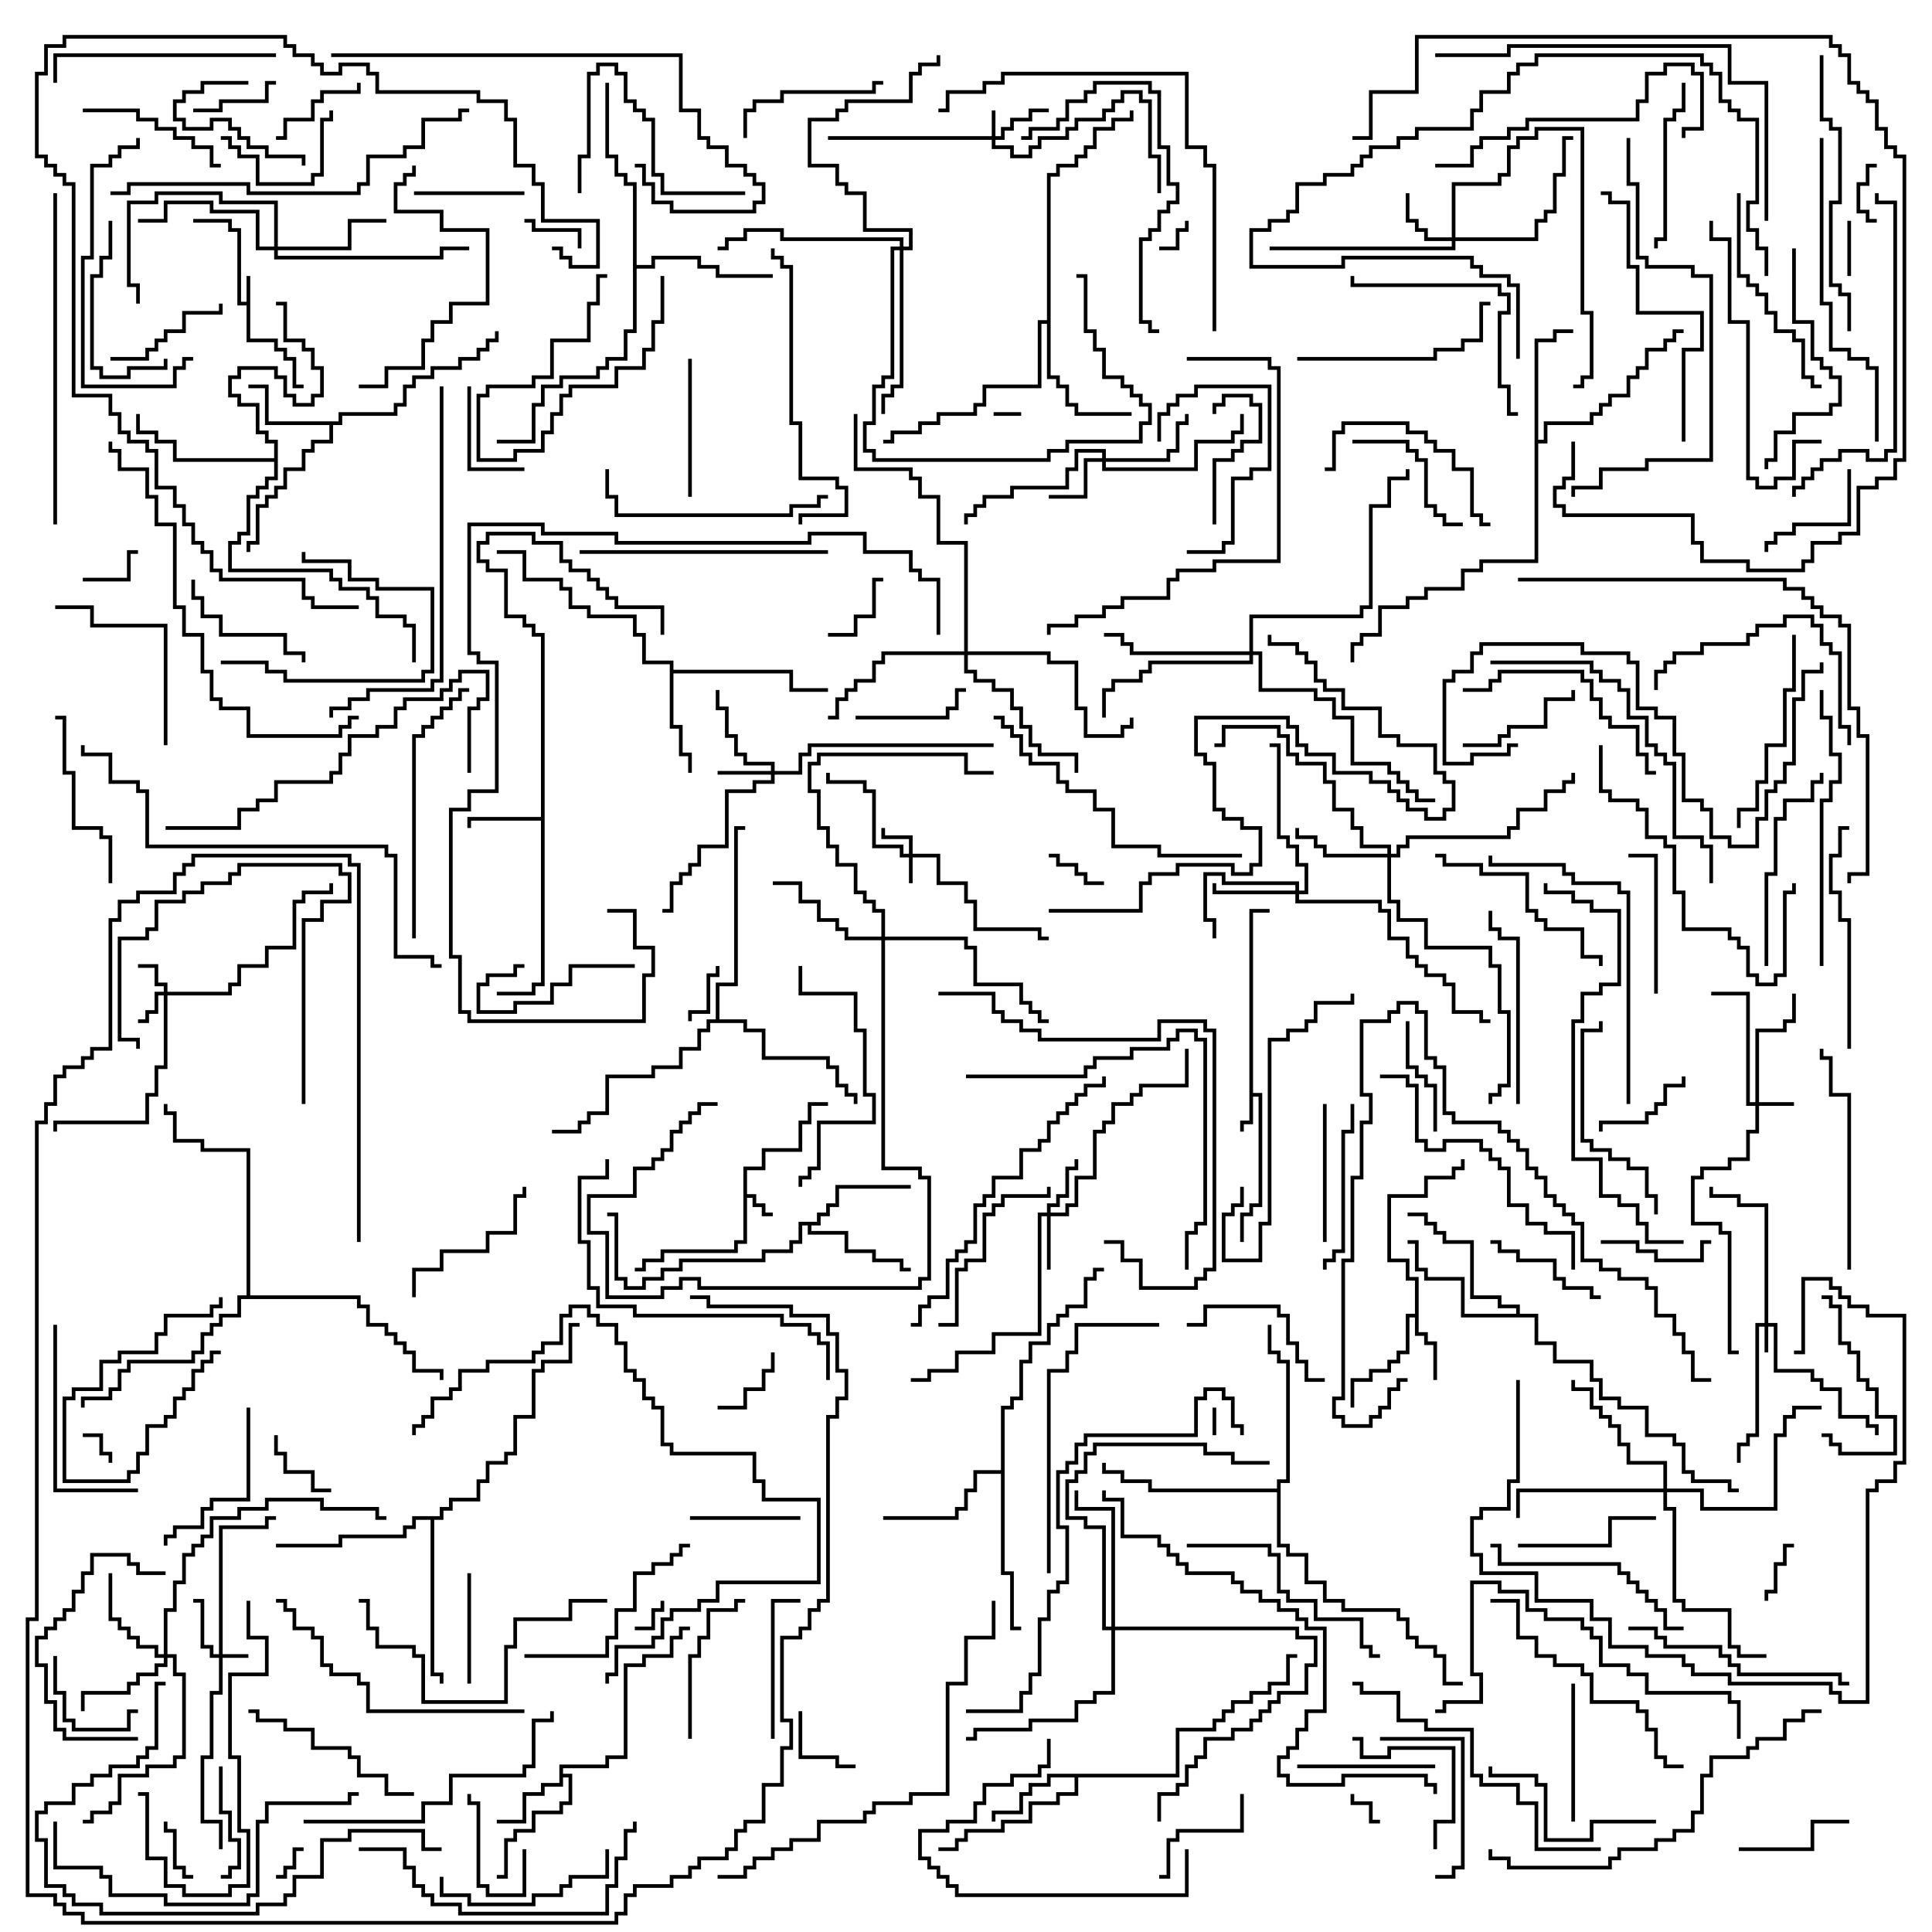 <svg version="1.1" width="105" height="105" xmlns="http://www.w3.org/2000/svg"><path d="M13.4,16.4L13.4,15L13.6,15L13.6,18.4L15.1,18.4L15.1,18.9L15.6,18.9L15.6,19.4L16.1,19.4L16.1,20.9L16.5,20.9L16.5,21.1L15.9,21.1L15.9,19.6L15.4,19.6L15.4,19.1L14.9,19.1L14.9,18.6L13.4,18.6L13.4,16.6L12.9,16.6L12.9,12.6L12.4,12.6L12.4,12.1L10.5,12.1L10.5,11.9L12.6,11.9L12.6,12.4L13.1,12.4L13.1,16.4z" stroke="none"/><path d="M40.4,63.4L41.4,63.4L41.4,62.4L43.4,62.4L43.4,60.9L43.9,60.9L43.9,59.9L45,59.9L45,60.1L44.1,60.1L44.1,61.1L43.6,61.1L43.6,62.6L41.6,62.6L41.6,63.6L40.6,63.6L40.6,64.9L41.1,64.9L41.1,65.4L41.6,65.4L41.6,65.9L42,65.9L42,66.1L41.4,66.1L41.4,65.6L40.9,65.6L40.9,65.1L40.6,65.1L40.6,67.6L40.1,67.6L40.1,68.1L36.1,68.1L36.1,68.6L35.1,68.6L35.1,69.1L34.5,69.1L34.5,68.9L34.9,68.9L34.9,68.4L35.9,68.4L35.9,67.9L39.9,67.9L39.9,67.4L40.4,67.4z" stroke="none"/><path d="M67.9,49.4L69,49.4L69,49.6L68.1,49.6L68.1,59.4L68.6,59.4L68.6,65.6L68.1,65.6L68.1,66.1L67.6,66.1L67.6,67.5L67.4,67.5L67.4,65.9L67.9,65.9L67.9,65.4L68.4,65.4L68.4,59.6L68.1,59.6L68.1,61.1L67.6,61.1L67.6,61.5L67.4,61.5L67.4,60.9L67.9,60.9z" stroke="none"/><path d="M76.9,71.4L76.9,69.6L76.4,69.6L76.4,68.6L75.4,68.6L75.4,64.9L77.4,64.9L77.4,63.9L78.9,63.9L78.9,63.4L79.4,63.4L79.4,63L79.6,63L79.6,63.6L79.1,63.6L79.1,64.1L77.6,64.1L77.6,65.1L75.6,65.1L75.6,68.4L76.6,68.4L76.6,69.4L77.1,69.4L77.1,72.4L77.6,72.4L77.6,72.9L78.1,72.9L78.1,75L77.9,75L77.9,73.1L77.4,73.1L77.4,72.6L76.9,72.6L76.9,71.6L76.6,71.6L76.6,73.6L76.1,73.6L76.1,74.1L75.6,74.1L75.6,74.6L74.6,74.6L74.6,75.1L73.6,75.1L73.6,76.5L73.4,76.5L73.4,74.9L74.4,74.9L74.4,74.4L75.4,74.4L75.4,73.9L75.9,73.9L75.9,73.4L76.4,73.4L76.4,71.4z" stroke="none"/><path d="M29.4,44.4L29.4,34.6L28.9,34.6L28.9,34.1L28.4,34.1L28.4,33.6L27.4,33.6L27.4,31.1L26.4,31.1L26.4,30.6L25.9,30.6L25.9,29.4L26.4,29.4L26.4,28.9L29.1,28.9L29.1,29.4L30.6,29.4L30.6,30.4L31.1,30.4L31.1,30.9L32.1,30.9L32.1,31.4L32.6,31.4L32.6,31.9L33.1,31.9L33.1,32.4L33.6,32.4L33.6,32.9L36.1,32.9L36.1,34.5L35.9,34.5L35.9,33.1L33.4,33.1L33.4,32.6L32.9,32.6L32.9,32.1L32.4,32.1L32.4,31.6L31.9,31.6L31.9,31.1L30.9,31.1L30.9,30.6L30.4,30.6L30.4,29.6L28.9,29.6L28.9,29.1L26.6,29.1L26.6,29.6L26.1,29.6L26.1,30.4L26.6,30.4L26.6,30.9L27.6,30.9L27.6,33.4L28.6,33.4L28.6,33.9L29.1,33.9L29.1,34.4L29.6,34.4L29.6,53.6L29.1,53.6L29.1,54.1L27,54.1L27,53.9L28.9,53.9L28.9,53.4L29.4,53.4L29.4,44.6L25.6,44.6L25.6,45L25.4,45L25.4,44.4z" stroke="none"/><path d="M30.4,95.9L32.9,95.9L32.9,95.4L33.9,95.4L33.9,90.4L34.9,90.4L34.9,89.9L36.4,89.9L36.4,88.9L36.9,88.9L36.9,88.4L37.5,88.4L37.5,88.6L37.1,88.6L37.1,89.1L36.6,89.1L36.6,90.1L35.1,90.1L35.1,90.6L34.1,90.6L34.1,95.6L33.1,95.6L33.1,96.1L30.6,96.1L30.6,96.4L31.1,96.4L31.1,98.1L30.6,98.1L30.6,98.6L29.1,98.6L29.1,99.6L28.1,99.6L28.1,100.1L27.6,100.1L27.6,102.1L27,102.1L27,101.9L27.4,101.9L27.4,99.9L27.9,99.9L27.9,99.4L28.9,99.4L28.9,98.4L30.4,98.4L30.4,97.9L30.9,97.9L30.9,96.6L30.6,96.6L30.6,97.1L29.6,97.1L29.6,97.6L28.6,97.6L28.6,99.1L27,99.1L27,98.9L28.4,98.9L28.4,97.4L29.4,97.4L29.4,96.9L30.4,96.9z" stroke="none"/><path d="M18.4,22.9L18.4,22.4L21.4,22.4L21.4,21.9L21.9,21.9L21.9,20.9L22.4,20.9L22.4,20.4L23.4,20.4L23.4,19.9L24.9,19.9L24.9,19.4L25.9,19.4L25.9,18.9L26.4,18.9L26.4,18.4L26.9,18.4L26.9,18L27.1,18L27.1,18.6L26.6,18.6L26.6,19.1L26.1,19.1L26.1,19.6L25.1,19.6L25.1,20.1L23.6,20.1L23.6,20.6L22.6,20.6L22.6,21.1L22.1,21.1L22.1,22.1L21.6,22.1L21.6,22.6L18.6,22.6L18.6,23.1L18.1,23.1L18.1,24.1L17.1,24.1L17.1,24.6L16.6,24.6L16.6,25.6L15.6,25.6L15.6,26.6L15.1,26.6L15.1,27.1L14.6,27.1L14.6,27.6L14.1,27.6L14.1,29.6L13.6,29.6L13.6,30L13.4,30L13.4,29.4L13.9,29.4L13.9,27.4L14.4,27.4L14.4,26.9L14.9,26.9L14.9,26.4L15.4,26.4L15.4,25.4L16.4,25.4L16.4,24.4L16.9,24.4L16.9,23.9L17.9,23.9L17.9,23.1L14.4,23.1L14.4,21.1L13.5,21.1L13.5,20.9L14.6,20.9L14.6,22.9z" stroke="none"/><path d="M63.9,96.4L63.9,93.9L65.9,93.9L65.9,93.4L66.4,93.4L66.4,92.9L66.9,92.9L66.9,92.4L67.9,92.4L67.9,91.9L68.9,91.9L68.9,91.4L69.9,91.4L69.9,89.9L70.5,89.9L70.5,90.1L70.1,90.1L70.1,91.6L69.1,91.6L69.1,92.1L68.1,92.1L68.1,92.6L67.1,92.6L67.1,93.1L66.6,93.1L66.6,93.6L66.1,93.6L66.1,94.1L64.1,94.1L64.1,96.6L58.6,96.6L58.6,97.6L57.6,97.6L57.6,98.1L56.1,98.1L56.1,99.1L54.6,99.1L54.6,99.6L52.6,99.6L52.6,100.1L52.1,100.1L52.1,100.6L51,100.6L51,100.4L51.9,100.4L51.9,99.9L52.4,99.9L52.4,99.4L54.4,99.4L54.4,98.9L55.9,98.9L55.9,97.9L57.4,97.9L57.4,97.4L58.4,97.4L58.4,96.6L57.1,96.6L57.1,97.1L56.1,97.1L56.1,97.6L55.6,97.6L55.6,98.6L54.1,98.6L54.1,99L53.9,99L53.9,98.4L55.4,98.4L55.4,97.4L55.9,97.4L55.9,96.9L56.9,96.9L56.9,96.4z" stroke="none"/><path d="M36.4,36.1L34.9,36.1L34.9,34.6L34.4,34.6L34.4,33.6L31.9,33.6L31.9,33.1L30.9,33.1L30.9,32.1L30.4,32.1L30.4,31.6L28.4,31.6L28.4,30.1L27,30.1L27,29.9L28.6,29.9L28.6,31.4L30.6,31.4L30.6,31.9L31.1,31.9L31.1,32.9L32.1,32.9L32.1,33.4L34.6,33.4L34.6,34.4L35.1,34.4L35.1,35.9L36.6,35.9L36.6,36.4L43.1,36.4L43.1,37.4L45,37.4L45,37.6L42.9,37.6L42.9,36.6L36.6,36.6L36.6,39.4L37.1,39.4L37.1,40.9L37.6,40.9L37.6,42L37.4,42L37.4,41.1L36.9,41.1L36.9,39.6L36.4,39.6z" stroke="none"/><path d="M44.4,66.4L44.4,65.9L44.9,65.9L44.9,65.4L45.4,65.4L45.4,64.4L49.5,64.4L49.5,64.6L45.6,64.6L45.6,65.6L45.1,65.6L45.1,66.1L44.6,66.1L44.6,66.6L44.1,66.6L44.1,66.9L46.1,66.9L46.1,67.9L47.6,67.9L47.6,68.4L49.1,68.4L49.1,68.9L49.5,68.9L49.5,69.1L48.9,69.1L48.9,68.6L47.4,68.6L47.4,68.1L45.9,68.1L45.9,67.1L43.9,67.1L43.9,66.6L43.6,66.6L43.6,67.6L43.1,67.6L43.1,68.1L41.6,68.1L41.6,68.6L37.1,68.6L37.1,69.1L36.1,69.1L36.1,69.6L35.1,69.6L35.1,70.1L33.9,70.1L33.9,69.6L33.4,69.6L33.4,66.1L33,66.1L33,65.9L33.6,65.9L33.6,69.4L34.1,69.4L34.1,69.9L34.9,69.9L34.9,69.4L35.9,69.4L35.9,68.9L36.9,68.9L36.9,68.4L41.4,68.4L41.4,67.9L42.9,67.9L42.9,67.4L43.4,67.4L43.4,66.4z" stroke="none"/><path d="M83.4,18.4L84.4,18.4L84.4,17.9L85.5,17.9L85.5,18.1L84.6,18.1L84.6,18.6L83.6,18.6L83.6,23.9L83.9,23.9L83.9,22.9L86.4,22.9L86.4,22.4L86.9,22.4L86.9,21.9L87.4,21.9L87.4,21.4L88.4,21.4L88.4,20.4L88.9,20.4L88.9,19.9L89.4,19.9L89.4,18.9L90.4,18.9L90.4,18.4L90.9,18.4L90.9,17.9L91.5,17.9L91.5,18.1L91.1,18.1L91.1,18.6L90.6,18.6L90.6,19.1L89.6,19.1L89.6,20.1L89.1,20.1L89.1,20.6L88.6,20.6L88.6,21.6L87.6,21.6L87.6,22.1L87.1,22.1L87.1,22.6L86.6,22.6L86.6,23.1L84.1,23.1L84.1,24.1L83.6,24.1L83.6,30.6L80.6,30.6L80.6,31.1L79.6,31.1L79.6,32.1L77.6,32.1L77.6,32.6L76.6,32.6L76.6,33.1L75.1,33.1L75.1,34.6L74.1,34.6L74.1,35.1L73.6,35.1L73.6,36L73.4,36L73.4,34.9L73.9,34.9L73.9,34.4L74.9,34.4L74.9,32.9L76.4,32.9L76.4,32.4L77.4,32.4L77.4,31.9L79.4,31.9L79.4,30.9L80.4,30.9L80.4,30.4L83.4,30.4z" stroke="none"/><path d="M56.9,17.4L56.9,9.4L57.4,9.4L57.4,8.9L58.4,8.9L58.4,8.4L58.9,8.4L58.9,7.9L59.4,7.9L59.4,6.9L60.4,6.9L60.4,6.4L61.4,6.4L61.4,6L61.6,6L61.6,6.6L60.6,6.6L60.6,7.1L59.6,7.1L59.6,8.1L59.1,8.1L59.1,8.6L58.6,8.6L58.6,9.1L57.6,9.1L57.6,9.6L57.1,9.6L57.1,20.4L57.6,20.4L57.6,20.9L58.1,20.9L58.1,21.9L58.6,21.9L58.6,22.4L61.5,22.4L61.5,22.6L58.4,22.6L58.4,22.1L57.9,22.1L57.9,21.1L57.4,21.1L57.4,20.6L56.9,20.6L56.9,17.6L56.6,17.6L56.6,21.1L53.6,21.1L53.6,22.1L53.1,22.1L53.1,22.6L51.1,22.6L51.1,23.1L50.1,23.1L50.1,23.6L48.6,23.6L48.6,24.1L48,24.1L48,23.9L48.4,23.9L48.4,23.4L49.9,23.4L49.9,22.9L50.9,22.9L50.9,22.4L52.9,22.4L52.9,21.9L53.4,21.9L53.4,20.9L56.4,20.9L56.4,17.4z" stroke="none"/><path d="M54.4,79.9L54.4,76.4L54.9,76.4L54.9,75.9L55.4,75.9L55.4,73.9L55.9,73.9L55.9,72.9L56.9,72.9L56.9,71.9L57.4,71.9L57.4,71.4L57.9,71.4L57.9,70.9L58.9,70.9L58.9,69.4L59.4,69.4L59.4,68.9L60,68.9L60,69.1L59.6,69.1L59.6,69.6L59.1,69.6L59.1,71.1L58.1,71.1L58.1,71.6L57.6,71.6L57.6,72.1L57.1,72.1L57.1,73.1L56.1,73.1L56.1,74.1L55.6,74.1L55.6,76.1L55.1,76.1L55.1,76.6L54.6,76.6L54.6,85.4L55.1,85.4L55.1,88.4L55.5,88.4L55.5,88.6L54.9,88.6L54.9,85.6L54.4,85.6L54.4,80.1L53.1,80.1L53.1,81.1L52.6,81.1L52.6,82.1L52.1,82.1L52.1,82.6L48,82.6L48,82.4L51.9,82.4L51.9,81.9L52.4,81.9L52.4,80.9L52.9,80.9L52.9,79.9z" stroke="none"/><path d="M82.4,71.4L82.4,71.1L81.4,71.1L81.4,70.6L79.9,70.6L79.9,67.6L78.4,67.6L78.4,67.1L77.9,67.1L77.9,66.6L77.4,66.6L77.4,66.1L76.5,66.1L76.5,65.9L77.6,65.9L77.6,66.4L78.1,66.4L78.1,66.9L78.6,66.9L78.6,67.4L80.1,67.4L80.1,70.4L81.6,70.4L81.6,70.9L82.6,70.9L82.6,71.4L83.6,71.4L83.6,72.9L84.6,72.9L84.6,73.9L86.6,73.9L86.6,74.9L87.1,74.9L87.1,75.9L88.1,75.9L88.1,76.4L89.6,76.4L89.6,77.9L91.1,77.9L91.1,78.4L91.6,78.4L91.6,79.9L92.1,79.9L92.1,80.4L94.1,80.4L94.1,80.9L94.5,80.9L94.5,81.1L93.9,81.1L93.9,80.6L91.9,80.6L91.9,80.1L91.4,80.1L91.4,78.6L90.9,78.6L90.9,78.1L89.4,78.1L89.4,76.6L87.9,76.6L87.9,76.1L86.9,76.1L86.9,75.1L86.4,75.1L86.4,74.1L84.4,74.1L84.4,73.1L83.4,73.1L83.4,71.6L79.4,71.6L79.4,69.6L77.4,69.6L77.4,69.1L76.9,69.1L76.9,67.6L76.5,67.6L76.5,67.4L77.1,67.4L77.1,68.9L77.6,68.9L77.6,69.4L79.6,69.4L79.6,71.4z" stroke="none"/><path d="M34.4,10.1L33.9,10.1L33.9,9.6L33.4,9.6L33.4,8.6L32.9,8.6L32.9,4.5L33.1,4.5L33.1,8.4L33.6,8.4L33.6,9.4L34.1,9.4L34.1,9.9L34.6,9.9L34.6,14.4L35.4,14.4L35.4,13.9L38.1,13.9L38.1,14.4L39.1,14.4L39.1,14.9L42,14.9L42,15.1L38.9,15.1L38.9,14.6L37.9,14.6L37.9,14.1L35.6,14.1L35.6,14.6L34.6,14.6L34.6,18.1L34.1,18.1L34.1,19.6L33.1,19.6L33.1,20.1L32.6,20.1L32.6,20.6L30.6,20.6L30.6,21.1L29.6,21.1L29.6,22.1L29.1,22.1L29.1,24.1L27,24.1L27,23.9L28.9,23.9L28.9,21.9L29.4,21.9L29.4,20.9L30.4,20.9L30.4,20.4L32.4,20.4L32.4,19.9L32.9,19.9L32.9,19.4L33.9,19.4L33.9,17.9L34.4,17.9z" stroke="none"/><path d="M14.9,24.9L14.9,24.1L14.4,24.1L14.4,23.6L13.9,23.6L13.9,22.1L12.9,22.1L12.9,21.6L12.4,21.6L12.4,20.4L12.9,20.4L12.9,19.9L15.1,19.9L15.1,20.4L15.6,20.4L15.6,21.4L16.1,21.4L16.1,21.9L16.9,21.9L16.9,21.4L17.4,21.4L17.4,20.1L16.9,20.1L16.9,19.1L16.4,19.1L16.4,18.6L15.4,18.6L15.4,16.6L15,16.6L15,16.4L15.6,16.4L15.6,18.4L16.6,18.4L16.6,18.9L17.1,18.9L17.1,19.9L17.6,19.9L17.6,21.6L17.1,21.6L17.1,22.1L15.9,22.1L15.9,21.6L15.4,21.6L15.4,20.6L14.9,20.6L14.9,20.1L13.1,20.1L13.1,20.6L12.6,20.6L12.6,21.4L13.1,21.4L13.1,21.9L14.1,21.9L14.1,23.4L14.6,23.4L14.6,23.9L15.1,23.9L15.1,26.1L14.6,26.1L14.6,26.6L14.1,26.6L14.1,27.1L13.6,27.1L13.6,29.1L13.1,29.1L13.1,29.6L12.6,29.6L12.6,30.9L18.1,30.9L18.1,31.4L18.6,31.4L18.6,31.9L20.1,31.9L20.1,32.4L20.6,32.4L20.6,33.4L22.1,33.4L22.1,33.9L22.6,33.9L22.6,36L22.4,36L22.4,34.1L21.9,34.1L21.9,33.6L20.4,33.6L20.4,32.6L19.9,32.6L19.9,32.1L18.4,32.1L18.4,31.6L17.9,31.6L17.9,31.1L12.4,31.1L12.4,29.4L12.9,29.4L12.9,28.9L13.4,28.9L13.4,26.9L13.9,26.9L13.9,26.4L14.4,26.4L14.4,25.9L14.9,25.9L14.9,25.1L9.4,25.1L9.4,24.1L8.4,24.1L8.4,23.6L7.4,23.6L7.4,22.5L7.6,22.5L7.6,23.4L8.6,23.4L8.6,23.9L9.6,23.9L9.6,24.9z" stroke="none"/><path d="M23.9,82.4L23.9,81.9L24.4,81.9L24.4,81.4L25.9,81.4L25.9,80.4L26.4,80.4L26.4,79.4L27.4,79.4L27.4,78.9L27.9,78.9L27.9,76.9L28.9,76.9L28.9,74.4L29.4,74.4L29.4,73.9L30.9,73.9L30.9,71.9L31.5,71.9L31.5,72.1L31.1,72.1L31.1,74.1L29.6,74.1L29.6,74.6L29.1,74.6L29.1,77.1L28.1,77.1L28.1,79.1L27.6,79.1L27.6,79.6L26.6,79.6L26.6,80.6L26.1,80.6L26.1,81.6L24.6,81.6L24.6,82.1L24.1,82.1L24.1,82.6L23.6,82.6L23.6,90.9L24.1,90.9L24.1,91.5L23.9,91.5L23.9,91.1L23.4,91.1L23.4,82.6L22.6,82.6L22.6,83.1L22.1,83.1L22.1,83.6L18.6,83.6L18.6,84.1L15,84.1L15,83.9L18.4,83.9L18.4,83.4L21.9,83.4L21.9,82.9L22.4,82.9L22.4,82.4z" stroke="none"/><path d="M38.9,55.4L38.9,53.4L39.9,53.4L39.9,44.9L40.5,44.9L40.5,45.1L40.1,45.1L40.1,53.6L39.1,53.6L39.1,55.4L40.6,55.4L40.6,55.9L41.6,55.9L41.6,57.4L45.1,57.4L45.1,57.9L45.6,57.9L45.6,58.9L46.1,58.9L46.1,59.4L46.6,59.4L46.6,60L46.4,60L46.4,59.6L45.9,59.6L45.9,59.1L45.4,59.1L45.4,58.1L44.9,58.1L44.9,57.6L41.4,57.6L41.4,56.1L40.4,56.1L40.4,55.6L38.6,55.6L38.6,56.1L38.1,56.1L38.1,57.1L37.1,57.1L37.1,58.1L35.6,58.1L35.6,58.6L33.1,58.6L33.1,60.6L32.1,60.6L32.1,61.1L31.6,61.1L31.6,61.6L30,61.6L30,61.4L31.4,61.4L31.4,60.9L31.9,60.9L31.9,60.4L32.9,60.4L32.9,58.4L35.4,58.4L35.4,57.9L36.9,57.9L36.9,56.9L37.9,56.9L37.9,55.9L38.4,55.9L38.4,55.4z" stroke="none"/><path d="M69.4,80.9L69.4,80.4L69.9,80.4L69.9,74.1L69.4,74.1L69.4,73.6L68.9,73.6L68.9,72L69.1,72L69.1,73.4L69.6,73.4L69.6,73.9L70.1,73.9L70.1,80.6L69.6,80.6L69.6,83.9L70.1,83.9L70.1,84.4L71.1,84.4L71.1,85.9L72.1,85.9L72.1,86.9L73.1,86.9L73.1,87.4L76.1,87.4L76.1,87.9L76.6,87.9L76.6,88.9L77.1,88.9L77.1,89.4L78.1,89.4L78.1,89.9L78.6,89.9L78.6,91.4L79.5,91.4L79.5,91.6L78.4,91.6L78.4,90.1L77.9,90.1L77.9,89.6L76.9,89.6L76.9,89.1L76.4,89.1L76.4,88.1L75.9,88.1L75.9,87.6L72.9,87.6L72.9,87.1L71.9,87.1L71.9,86.1L70.9,86.1L70.9,84.6L69.9,84.6L69.9,84.1L69.4,84.1L69.4,81.1L62.4,81.1L62.4,80.6L60.9,80.6L60.9,80.1L59.9,80.1L59.9,79.5L60.1,79.5L60.1,79.9L61.1,79.9L61.1,80.4L62.6,80.4L62.6,80.9z" stroke="none"/><path d="M13.4,70.4L13.4,62.6L10.9,62.6L10.9,62.1L9.4,62.1L9.4,60.6L8.9,60.6L8.9,60L9.1,60L9.1,60.4L9.6,60.4L9.6,61.9L11.1,61.9L11.1,62.4L13.6,62.4L13.6,70.4L19.6,70.4L19.6,70.9L20.1,70.9L20.1,71.9L21.1,71.9L21.1,72.4L21.6,72.4L21.6,72.9L22.1,72.9L22.1,73.4L22.6,73.4L22.6,74.4L24.1,74.4L24.1,75L23.9,75L23.9,74.6L22.4,74.6L22.4,73.6L21.9,73.6L21.9,73.1L21.4,73.1L21.4,72.6L20.9,72.6L20.9,72.1L19.9,72.1L19.9,71.1L19.4,71.1L19.4,70.6L13.1,70.6L13.1,71.6L12.1,71.6L12.1,72.1L11.6,72.1L11.6,72.6L11.1,72.6L11.1,73.6L10.6,73.6L10.6,74.1L7.1,74.1L7.1,74.6L6.6,74.6L6.6,75.6L6.1,75.6L6.1,76.1L4.6,76.1L4.6,76.5L4.4,76.5L4.4,75.9L5.9,75.9L5.9,75.4L6.4,75.4L6.4,74.4L6.9,74.4L6.9,73.9L10.4,73.9L10.4,73.4L10.9,73.4L10.9,72.4L11.4,72.4L11.4,71.9L11.9,71.9L11.9,71.4L12.9,71.4L12.9,70.4z" stroke="none"/><path d="M49.4,46.4L49.4,45.6L47.9,45.6L47.9,45L48.1,45L48.1,45.4L49.6,45.4L49.6,46.4L51.1,46.4L51.1,47.9L52.6,47.9L52.6,48.9L53.1,48.9L53.1,50.4L56.6,50.4L56.6,50.9L57,50.9L57,51.1L56.4,51.1L56.4,50.6L52.9,50.6L52.9,49.1L52.4,49.1L52.4,48.1L50.9,48.1L50.9,46.6L49.6,46.6L49.6,48L49.4,48L49.4,46.6L48.9,46.6L48.9,46.1L47.4,46.1L47.4,43.1L46.9,43.1L46.9,42.6L44.9,42.6L44.9,42L45.1,42L45.1,42.4L47.1,42.4L47.1,42.9L47.6,42.9L47.6,45.9L49.1,45.9L49.1,46.4z" stroke="none"/><path d="M95.9,71.9L95.9,65.6L94.4,65.6L94.4,65.1L92.9,65.1L92.9,64.5L93.1,64.5L93.1,64.9L94.6,64.9L94.6,65.4L96.1,65.4L96.1,71.9L96.6,71.9L96.6,74.4L98.6,74.4L98.6,74.9L99.1,74.9L99.1,75.4L100.1,75.4L100.1,76.9L101.6,76.9L101.6,77.4L102.1,77.4L102.1,78L101.9,78L101.9,77.6L101.4,77.6L101.4,77.1L99.9,77.1L99.9,75.6L98.9,75.6L98.9,75.1L98.4,75.1L98.4,74.6L96.4,74.6L96.4,72.1L96.1,72.1L96.1,73.5L95.9,73.5L95.9,72.1L95.6,72.1L95.6,78.1L95.1,78.1L95.1,78.6L94.6,78.6L94.6,79.5L94.4,79.5L94.4,78.4L94.9,78.4L94.9,77.9L95.4,77.9L95.4,71.9z" stroke="none"/><path d="M11.9,89.9L11.9,82.9L14.4,82.9L14.4,82.4L15,82.4L15,82.6L14.6,82.6L14.6,83.1L12.1,83.1L12.1,89.9L13.5,89.9L13.5,90.1L12.1,90.1L12.1,92.1L11.6,92.1L11.6,95.6L11.1,95.6L11.1,98.9L12.1,98.9L12.1,100.5L11.9,100.5L11.9,99.1L10.9,99.1L10.9,95.4L11.4,95.4L11.4,91.9L11.9,91.9L11.9,90.1L11.4,90.1L11.4,89.6L10.9,89.6L10.9,87.1L10.5,87.1L10.5,86.9L11.1,86.9L11.1,89.4L11.6,89.4L11.6,89.9z" stroke="none"/><path d="M53.9,7.4L53.9,6L54.1,6L54.1,7.4L54.4,7.4L54.4,6.9L54.9,6.9L54.9,6.4L55.9,6.4L55.9,5.9L57,5.9L57,6.1L56.1,6.1L56.1,6.6L55.1,6.6L55.1,7.1L54.6,7.1L54.6,7.6L54.1,7.6L54.1,7.9L55.1,7.9L55.1,8.4L55.9,8.4L55.9,7.9L56.4,7.9L56.4,7.4L57.9,7.4L57.9,6.9L58.4,6.9L58.4,6.4L59.9,6.4L59.9,5.9L60.4,5.9L60.4,5.4L60.9,5.4L60.9,4.9L62.1,4.9L62.1,5.4L62.6,5.4L62.6,8.4L63.1,8.4L63.1,10.5L62.9,10.5L62.9,8.6L62.4,8.6L62.4,5.6L61.9,5.6L61.9,5.1L61.1,5.1L61.1,5.6L60.6,5.6L60.6,6.1L60.1,6.1L60.1,6.6L58.6,6.6L58.6,7.1L58.1,7.1L58.1,7.6L56.6,7.6L56.6,8.1L56.1,8.1L56.1,8.6L54.9,8.6L54.9,8.1L53.9,8.1L53.9,7.6L45,7.6L45,7.4z" stroke="none"/><path d="M95.4,59.9L95.4,55.9L96.9,55.9L96.9,55.4L97.4,55.4L97.4,54L97.6,54L97.6,55.6L97.1,55.6L97.1,56.1L95.6,56.1L95.6,59.9L97.5,59.9L97.5,60.1L95.6,60.1L95.6,61.6L95.1,61.6L95.1,63.1L94.1,63.1L94.1,63.6L92.6,63.6L92.6,64.1L92.1,64.1L92.1,66.4L93.6,66.4L93.6,66.9L94.1,66.9L94.1,73.4L94.5,73.4L94.5,73.6L93.9,73.6L93.9,67.1L93.4,67.1L93.4,66.6L91.9,66.6L91.9,63.9L92.4,63.9L92.4,63.4L93.9,63.4L93.9,62.9L94.9,62.9L94.9,61.4L95.4,61.4L95.4,60.1L94.9,60.1L94.9,54.1L93,54.1L93,53.9L95.1,53.9L95.1,59.9z" stroke="none"/><path d="M8.9,53.9L8.9,53.6L8.4,53.6L8.4,52.6L7.5,52.6L7.5,52.4L8.6,52.4L8.6,53.4L9.1,53.4L9.1,53.9L12.4,53.9L12.4,53.4L12.9,53.4L12.9,52.4L14.4,52.4L14.4,51.4L15.9,51.4L15.9,48.9L16.4,48.9L16.4,48.4L17.9,48.4L17.9,48L18.1,48L18.1,48.6L16.6,48.6L16.6,49.1L16.1,49.1L16.1,51.6L14.6,51.6L14.6,52.6L13.1,52.6L13.1,53.6L12.6,53.6L12.6,54.1L9.1,54.1L9.1,58.1L8.6,58.1L8.6,59.6L8.1,59.6L8.1,61.1L3.1,61.1L3.1,61.5L2.9,61.5L2.9,60.9L7.9,60.9L7.9,59.4L8.4,59.4L8.4,57.9L8.9,57.9L8.9,54.1L8.6,54.1L8.6,55.1L8.1,55.1L8.1,55.6L7.5,55.6L7.5,55.4L7.9,55.4L7.9,54.9L8.4,54.9L8.4,53.9z" stroke="none"/><path d="M56.9,65.9L56.9,65.4L57.4,65.4L57.4,64.9L57.9,64.9L57.9,63.4L58.4,63.4L58.4,63L58.6,63L58.6,63.6L58.1,63.6L58.1,65.1L57.6,65.1L57.6,65.6L57.1,65.6L57.1,65.9L57.9,65.9L57.9,65.4L58.4,65.4L58.4,63.9L59.4,63.9L59.4,61.4L59.9,61.4L59.9,60.9L60.4,60.9L60.4,59.9L61.4,59.9L61.4,59.4L61.9,59.4L61.9,58.9L64.4,58.9L64.4,57L64.6,57L64.6,59.1L62.1,59.1L62.1,59.6L61.6,59.6L61.6,60.1L60.6,60.1L60.6,61.1L60.1,61.1L60.1,61.6L59.6,61.6L59.6,64.1L58.6,64.1L58.6,65.6L58.1,65.6L58.1,66.1L57.1,66.1L57.1,69L56.9,69L56.9,66.1L56.6,66.1L56.6,72.6L54.1,72.6L54.1,73.6L52.1,73.6L52.1,74.6L50.6,74.6L50.6,75.1L49.5,75.1L49.5,74.9L50.4,74.9L50.4,74.4L51.9,74.4L51.9,73.4L53.9,73.4L53.9,72.4L56.4,72.4L56.4,65.9z" stroke="none"/><path d="M41.9,41.9L41.9,41.6L40.4,41.6L40.4,41.1L39.9,41.1L39.9,40.1L39.4,40.1L39.4,38.6L38.9,38.6L38.9,37.5L39.1,37.5L39.1,38.4L39.6,38.4L39.6,39.9L40.1,39.9L40.1,40.9L40.6,40.9L40.6,41.4L42.1,41.4L42.1,41.9L43.4,41.9L43.4,40.9L43.9,40.9L43.9,40.4L54,40.4L54,40.6L44.1,40.6L44.1,41.1L43.6,41.1L43.6,42.1L42.1,42.1L42.1,42.6L41.1,42.6L41.1,43.1L39.6,43.1L39.6,46.1L38.1,46.1L38.1,47.1L37.6,47.1L37.6,47.6L37.1,47.6L37.1,48.1L36.6,48.1L36.6,49.6L36,49.6L36,49.4L36.4,49.4L36.4,47.9L36.9,47.9L36.9,47.4L37.4,47.4L37.4,46.9L37.9,46.9L37.9,45.9L39.4,45.9L39.4,42.9L40.9,42.9L40.9,42.4L41.9,42.4L41.9,42.1L39,42.1L39,41.9z" stroke="none"/><path d="M78.9,12.9L78.9,9.9L81.4,9.9L81.4,9.4L81.9,9.4L81.9,7.9L82.4,7.9L82.4,7.4L83.4,7.4L83.4,6.9L86.1,6.9L86.1,16.9L86.6,16.9L86.6,20.6L86.1,20.6L86.1,21.1L85.5,21.1L85.5,20.9L85.9,20.9L85.9,20.4L86.4,20.4L86.4,17.1L85.9,17.1L85.9,7.1L83.6,7.1L83.6,7.6L82.6,7.6L82.6,8.1L82.1,8.1L82.1,9.6L81.6,9.6L81.6,10.1L79.1,10.1L79.1,12.9L83.4,12.9L83.4,11.9L83.9,11.9L83.9,11.4L84.4,11.4L84.4,9.4L84.9,9.4L84.9,7.4L85.5,7.4L85.5,7.6L85.1,7.6L85.1,9.6L84.6,9.6L84.6,11.6L84.1,11.6L84.1,12.1L83.6,12.1L83.6,13.1L79.1,13.1L79.1,13.6L69,13.6L69,13.4L78.9,13.4L78.9,13.1L77.4,13.1L77.4,12.6L76.9,12.6L76.9,12.1L76.4,12.1L76.4,10.5L76.6,10.5L76.6,11.9L77.1,11.9L77.1,12.4L77.6,12.4L77.6,12.9z" stroke="none"/><path d="M59.9,24.9L59.9,24.6L58.6,24.6L58.6,25.6L58.1,25.6L58.1,26.6L55.1,26.6L55.1,27.1L53.6,27.1L53.6,27.6L53.1,27.6L53.1,28.1L52.6,28.1L52.6,28.5L52.4,28.5L52.4,27.9L52.9,27.9L52.9,27.4L53.4,27.4L53.4,26.9L54.9,26.9L54.9,26.4L57.9,26.4L57.9,25.4L58.4,25.4L58.4,24.4L60.1,24.4L60.1,24.9L63.4,24.9L63.4,24.4L63.9,24.4L63.9,22.9L64.4,22.9L64.4,22.5L64.6,22.5L64.6,23.1L64.1,23.1L64.1,24.6L63.6,24.6L63.6,25.1L60.1,25.1L60.1,25.4L64.9,25.4L64.9,23.9L66.9,23.9L66.9,23.4L67.4,23.4L67.4,22.5L67.6,22.5L67.6,23.6L67.1,23.6L67.1,24.1L65.1,24.1L65.1,25.6L59.9,25.6L59.9,25.1L59.1,25.1L59.1,27.1L57,27.1L57,26.9L58.9,26.9L58.9,24.9z" stroke="none"/><path d="M70.4,48.4L70.4,48.1L66.4,48.1L66.4,47.6L65.6,47.6L65.6,49.9L66.1,49.9L66.1,51L65.9,51L65.9,50.1L65.4,50.1L65.4,47.4L66.6,47.4L66.6,47.9L70.6,47.9L70.6,48.4L70.9,48.4L70.9,47.1L70.4,47.1L70.4,46.1L69.9,46.1L69.9,45.6L69.4,45.6L69.4,40.6L69,40.6L69,40.4L69.6,40.4L69.6,45.4L70.1,45.4L70.1,45.9L70.6,45.9L70.6,46.9L71.1,46.9L71.1,48.6L70.6,48.6L70.6,48.9L75.1,48.9L75.1,49.4L75.6,49.4L75.6,50.9L76.6,50.9L76.6,51.9L77.1,51.9L77.1,52.4L77.6,52.4L77.6,52.9L78.6,52.9L78.6,53.4L79.1,53.4L79.1,54.9L80.6,54.9L80.6,55.4L81,55.4L81,55.6L80.4,55.6L80.4,55.1L78.9,55.1L78.9,53.6L78.4,53.6L78.4,53.1L77.4,53.1L77.4,52.6L76.9,52.6L76.9,52.1L76.4,52.1L76.4,51.1L75.4,51.1L75.4,49.6L74.9,49.6L74.9,49.1L70.4,49.1L70.4,48.6L65.9,48.6L65.9,48L66.1,48L66.1,48.4z" stroke="none"/><path d="M75.4,46.4L75.4,46.1L73.9,46.1L73.9,45.1L73.4,45.1L73.4,44.1L72.4,44.1L72.4,42.6L71.9,42.6L71.9,41.6L70.4,41.6L70.4,41.1L69.9,41.1L69.9,40.1L69.4,40.1L69.4,39.6L66.6,39.6L66.6,40.6L66,40.6L66,40.4L66.4,40.4L66.4,39.4L69.6,39.4L69.6,39.9L70.1,39.9L70.1,40.9L70.6,40.9L70.6,41.4L72.1,41.4L72.1,42.4L72.6,42.4L72.6,43.9L73.6,43.9L73.6,44.9L74.1,44.9L74.1,45.9L75.6,45.9L75.6,46.4L75.9,46.4L75.9,45.9L76.4,45.9L76.4,45.4L81.9,45.4L81.9,44.9L82.4,44.9L82.4,43.9L83.9,43.9L83.9,42.9L84.9,42.9L84.9,42.4L85.4,42.4L85.4,42L85.6,42L85.6,42.6L85.1,42.6L85.1,43.1L84.1,43.1L84.1,44.1L82.6,44.1L82.6,45.1L82.1,45.1L82.1,45.6L76.6,45.6L76.6,46.1L76.1,46.1L76.1,46.6L75.6,46.6L75.6,48.9L76.1,48.9L76.1,49.9L77.6,49.9L77.6,51.4L81.1,51.4L81.1,52.4L81.6,52.4L81.6,54.9L82.1,54.9L82.1,59.1L81.6,59.1L81.6,59.6L81.1,59.6L81.1,60L80.9,60L80.9,59.4L81.4,59.4L81.4,58.9L81.9,58.9L81.9,55.1L81.4,55.1L81.4,52.6L80.9,52.6L80.9,51.6L77.4,51.6L77.4,50.1L75.9,50.1L75.9,49.1L75.4,49.1L75.4,46.6L71.9,46.6L71.9,46.1L71.4,46.1L71.4,45.6L70.4,45.6L70.4,45L70.6,45L70.6,45.4L71.6,45.4L71.6,45.9L72.1,45.9L72.1,46.4z" stroke="none"/><path d="M8.9,89.9L8.9,87.4L9.4,87.4L9.4,85.9L9.9,85.9L9.9,84.4L10.4,84.4L10.4,83.9L10.9,83.9L10.9,83.4L11.4,83.4L11.4,82.4L12.9,82.4L12.9,81.9L14.4,81.9L14.4,81.4L17.6,81.4L17.6,81.9L20.6,81.9L20.6,82.4L21,82.4L21,82.6L20.4,82.6L20.4,82.1L17.4,82.1L17.4,81.6L14.6,81.6L14.6,82.1L13.1,82.1L13.1,82.6L11.6,82.6L11.6,83.6L11.1,83.6L11.1,84.1L10.6,84.1L10.6,84.6L10.1,84.6L10.1,86.1L9.6,86.1L9.6,87.6L9.1,87.6L9.1,89.9L9.6,89.9L9.6,90.9L10.1,90.9L10.1,95.6L9.6,95.6L9.6,96.1L8.1,96.1L8.1,96.6L6.6,96.6L6.6,98.1L6.1,98.1L6.1,98.6L5.1,98.6L5.1,99.1L4.5,99.1L4.5,98.9L4.9,98.9L4.9,98.4L5.9,98.4L5.9,97.9L6.4,97.9L6.4,96.4L7.9,96.4L7.9,95.9L9.4,95.9L9.4,95.4L9.9,95.4L9.9,91.1L9.4,91.1L9.4,90.1L9.1,90.1L9.1,90.6L8.6,90.6L8.6,91.1L7.6,91.1L7.6,91.6L7.1,91.6L7.1,92.1L4.6,92.1L4.6,93L4.4,93L4.4,91.9L6.9,91.9L6.9,91.4L7.4,91.4L7.4,90.9L8.4,90.9L8.4,90.4L8.9,90.4L8.9,90.1L8.4,90.1L8.4,89.6L7.4,89.6L7.4,89.1L6.9,89.1L6.9,88.6L6.4,88.6L6.4,88.1L5.9,88.1L5.9,85.5L6.1,85.5L6.1,87.9L6.6,87.9L6.6,88.4L7.1,88.4L7.1,88.9L7.6,88.9L7.6,89.4L8.6,89.4L8.6,89.9z" stroke="none"/><path d="M14.9,13.4L14.9,11.1L11.9,11.1L11.9,10.6L8.6,10.6L8.6,11.1L7.1,11.1L7.1,15.4L7.6,15.4L7.6,16.5L7.4,16.5L7.4,15.6L6.9,15.6L6.9,10.9L8.4,10.9L8.4,10.4L12.1,10.4L12.1,10.9L15.1,10.9L15.1,13.4L18.9,13.4L18.9,11.9L21,11.9L21,12.1L19.1,12.1L19.1,13.6L15.1,13.6L15.1,13.9L23.9,13.9L23.9,13.4L25.5,13.4L25.5,13.6L24.1,13.6L24.1,14.1L14.9,14.1L14.9,13.6L13.9,13.6L13.9,11.6L11.4,11.6L11.4,11.1L9.1,11.1L9.1,12.1L7.5,12.1L7.5,11.9L8.9,11.9L8.9,10.9L11.6,10.9L11.6,11.4L14.1,11.4L14.1,13.4z" stroke="none"/><path d="M47.9,50.9L47.9,49.6L47.4,49.6L47.4,49.1L46.9,49.1L46.9,48.6L46.4,48.6L46.4,47.1L45.4,47.1L45.4,46.1L44.9,46.1L44.9,45.1L44.4,45.1L44.4,43.1L43.9,43.1L43.9,41.4L44.4,41.4L44.4,40.9L52.6,40.9L52.6,41.9L54,41.9L54,42.1L52.4,42.1L52.4,41.1L44.6,41.1L44.6,41.6L44.1,41.6L44.1,42.9L44.6,42.9L44.6,44.9L45.1,44.9L45.1,45.9L45.6,45.9L45.6,46.9L46.6,46.9L46.6,48.4L47.1,48.4L47.1,48.9L47.6,48.9L47.6,49.4L48.1,49.4L48.1,50.9L52.6,50.9L52.6,51.4L53.1,51.4L53.1,53.4L55.6,53.4L55.6,54.4L56.1,54.4L56.1,54.9L56.6,54.9L56.6,55.4L57,55.4L57,55.6L56.4,55.6L56.4,55.1L55.9,55.1L55.9,54.6L55.4,54.6L55.4,53.6L52.9,53.6L52.9,51.6L52.4,51.6L52.4,51.1L48.1,51.1L48.1,63.4L50.1,63.4L50.1,63.9L50.6,63.9L50.6,69.6L50.1,69.6L50.1,70.1L37.9,70.1L37.9,69.6L37.1,69.6L37.1,70.1L36.1,70.1L36.1,70.6L32.9,70.6L32.9,67.1L31.9,67.1L31.9,64.9L34.4,64.9L34.4,63.4L35.4,63.4L35.4,62.9L35.9,62.9L35.9,62.4L36.4,62.4L36.4,61.4L36.9,61.4L36.9,60.9L37.4,60.9L37.4,60.4L37.9,60.4L37.9,59.9L39,59.9L39,60.1L38.1,60.1L38.1,60.6L37.6,60.6L37.6,61.1L37.1,61.1L37.1,61.6L36.6,61.6L36.6,62.6L36.1,62.6L36.1,63.1L35.6,63.1L35.6,63.6L34.6,63.6L34.6,65.1L32.1,65.1L32.1,66.9L33.1,66.9L33.1,70.4L35.9,70.4L35.9,69.9L36.9,69.9L36.9,69.4L38.1,69.4L38.1,69.9L49.9,69.9L49.9,69.4L50.4,69.4L50.4,64.1L49.9,64.1L49.9,63.6L47.9,63.6L47.9,51.1L45.9,51.1L45.9,50.6L45.4,50.6L45.4,50.1L44.4,50.1L44.4,49.1L43.4,49.1L43.4,48.1L42,48.1L42,47.9L43.6,47.9L43.6,48.9L44.6,48.9L44.6,49.9L45.6,49.9L45.6,50.4L46.1,50.4L46.1,50.9z" stroke="none"/><path d="M60.4,88.4L60.4,82.1L58.4,82.1L58.4,81L58.6,81L58.6,81.9L60.6,81.9L60.6,88.4L70.6,88.4L70.6,88.9L71.6,88.9L71.6,90.6L71.1,90.6L71.1,92.1L69.6,92.1L69.6,92.6L69.1,92.6L69.1,93.1L68.6,93.1L68.6,93.6L68.1,93.6L68.1,94.1L67.1,94.1L67.1,94.6L65.6,94.6L65.6,95.6L65.1,95.6L65.1,96.1L64.6,96.1L64.6,97.1L64.1,97.1L64.1,97.6L63.1,97.6L63.1,99L62.9,99L62.9,97.4L63.9,97.4L63.9,96.9L64.4,96.9L64.4,95.9L64.9,95.9L64.9,95.4L65.4,95.4L65.4,94.4L66.9,94.4L66.9,93.9L67.9,93.9L67.9,93.4L68.4,93.4L68.4,92.9L68.9,92.9L68.9,92.4L69.4,92.4L69.4,91.9L70.9,91.9L70.9,90.4L71.4,90.4L71.4,89.1L70.4,89.1L70.4,88.6L60.6,88.6L60.6,92.1L59.6,92.1L59.6,92.6L58.6,92.6L58.6,93.6L56.1,93.6L56.1,94.1L53.1,94.1L53.1,94.6L52.5,94.6L52.5,94.4L52.9,94.4L52.9,93.9L55.9,93.9L55.9,93.4L58.4,93.4L58.4,92.4L59.4,92.4L59.4,91.9L60.4,91.9L60.4,88.6L59.9,88.6L59.9,83.1L58.9,83.1L58.9,82.6L57.9,82.6L57.9,80.4L58.4,80.4L58.4,79.9L58.9,79.9L58.9,78.9L59.4,78.9L59.4,78.4L65.6,78.4L65.6,78.9L67.1,78.9L67.1,79.4L69,79.4L69,79.6L66.9,79.6L66.9,79.1L65.4,79.1L65.4,78.6L59.6,78.6L59.6,79.1L59.1,79.1L59.1,80.1L58.6,80.1L58.6,80.6L58.1,80.6L58.1,82.4L59.1,82.4L59.1,82.9L60.1,82.9L60.1,88.4z" stroke="none"/><path d="M90.4,80.9L90.4,79.6L88.4,79.6L88.4,78.6L87.9,78.6L87.9,77.6L87.4,77.6L87.4,77.1L86.9,77.1L86.9,76.6L86.4,76.6L86.4,75.6L85.4,75.6L85.4,75L85.6,75L85.6,75.4L86.6,75.4L86.6,76.4L87.1,76.4L87.1,76.9L87.6,76.9L87.6,77.4L88.1,77.4L88.1,78.4L88.6,78.4L88.6,79.4L90.6,79.4L90.6,80.9L92.6,80.9L92.6,81.9L96.4,81.9L96.4,77.9L96.9,77.9L96.9,76.9L97.4,76.9L97.4,76.4L99,76.4L99,76.6L97.6,76.6L97.6,77.1L97.1,77.1L97.1,78.1L96.6,78.1L96.6,82.1L92.4,82.1L92.4,81.1L90.6,81.1L90.6,81.9L91.1,81.9L91.1,86.9L91.6,86.9L91.6,87.4L94.1,87.4L94.1,89.4L94.6,89.4L94.6,89.9L96,89.9L96,90.1L94.4,90.1L94.4,89.6L93.9,89.6L93.9,87.6L91.4,87.6L91.4,87.1L90.9,87.1L90.9,82.1L90.4,82.1L90.4,81.1L82.6,81.1L82.6,82.5L82.4,82.5L82.4,80.9z" stroke="none"/><path d="M67.9,35.4L67.9,33.4L73.9,33.4L73.9,32.9L74.4,32.9L74.4,27.4L75.4,27.4L75.4,25.9L76.4,25.9L76.4,25.5L76.6,25.5L76.6,26.1L75.6,26.1L75.6,27.6L74.6,27.6L74.6,33.1L74.1,33.1L74.1,33.6L68.1,33.6L68.1,35.4L68.6,35.4L68.6,37.4L71.6,37.4L71.6,37.9L72.6,37.9L72.6,38.9L73.6,38.9L73.6,41.4L75.6,41.4L75.6,41.9L76.1,41.9L76.1,42.4L76.6,42.4L76.6,42.9L77.1,42.9L77.1,43.4L78,43.4L78,43.6L76.9,43.6L76.9,43.1L76.4,43.1L76.4,42.6L75.9,42.6L75.9,42.1L75.4,42.1L75.4,41.6L73.4,41.6L73.4,39.1L72.4,39.1L72.4,38.1L71.4,38.1L71.4,37.6L68.4,37.6L68.4,35.6L68.1,35.6L68.1,36.1L62.6,36.1L62.6,36.6L62.1,36.6L62.1,37.1L60.6,37.1L60.6,37.6L60.1,37.6L60.1,39L59.9,39L59.9,37.4L60.4,37.4L60.4,36.9L61.9,36.9L61.9,36.4L62.4,36.4L62.4,35.9L67.9,35.9L67.9,35.6L61.4,35.6L61.4,35.1L60.9,35.1L60.9,34.6L60,34.6L60,34.4L61.1,34.4L61.1,34.9L61.6,34.9L61.6,35.4z" stroke="none"/><path d="M52.4,35.4L52.4,29.6L50.9,29.6L50.9,27.1L49.9,27.1L49.9,26.1L49.4,26.1L49.4,25.6L46.4,25.6L46.4,22.5L46.6,22.5L46.6,25.4L49.6,25.4L49.6,25.9L50.1,25.9L50.1,26.9L51.1,26.9L51.1,29.4L52.6,29.4L52.6,35.4L57.1,35.4L57.1,35.9L58.6,35.9L58.6,38.4L59.1,38.4L59.1,39.9L60.9,39.9L60.9,39.4L61.4,39.4L61.4,39L61.6,39L61.6,39.6L61.1,39.6L61.1,40.1L58.9,40.1L58.9,38.6L58.4,38.6L58.4,36.1L56.9,36.1L56.9,35.6L52.6,35.6L52.6,36.4L53.1,36.4L53.1,36.9L54.1,36.9L54.1,37.4L55.1,37.4L55.1,38.4L55.6,38.4L55.6,39.4L56.1,39.4L56.1,40.4L56.6,40.4L56.6,40.9L58.6,40.9L58.6,42L58.4,42L58.4,41.1L56.4,41.1L56.4,40.6L55.9,40.6L55.9,39.6L55.4,39.6L55.4,38.6L54.9,38.6L54.9,37.6L53.9,37.6L53.9,37.1L52.9,37.1L52.9,36.6L52.4,36.6L52.4,35.6L48.1,35.6L48.1,36.1L47.6,36.1L47.6,37.1L46.6,37.1L46.6,37.6L46.1,37.6L46.1,38.1L45.6,38.1L45.6,39.1L45,39.1L45,38.9L45.4,38.9L45.4,37.9L45.9,37.9L45.9,37.4L46.4,37.4L46.4,36.9L47.4,36.9L47.4,35.9L47.9,35.9L47.9,35.4z" stroke="none"/><path d="M48.9,13.4L48.9,13.1L42.4,13.1L42.4,12.6L40.6,12.6L40.6,13.1L39.6,13.1L39.6,13.6L39,13.6L39,13.4L39.4,13.4L39.4,12.9L40.4,12.9L40.4,12.4L42.6,12.4L42.6,12.9L49.1,12.9L49.1,13.4L49.4,13.4L49.4,12.6L46.9,12.6L46.9,10.6L45.9,10.6L45.9,10.1L45.4,10.1L45.4,9.1L43.9,9.1L43.9,6.4L45.4,6.4L45.4,5.9L45.9,5.9L45.9,5.4L49.4,5.4L49.4,3.9L49.9,3.9L49.9,3.4L50.9,3.4L50.9,3L51.1,3L51.1,3.6L50.1,3.6L50.1,4.1L49.6,4.1L49.6,5.6L46.1,5.6L46.1,6.1L45.6,6.1L45.6,6.6L44.1,6.6L44.1,8.9L45.6,8.9L45.6,9.9L46.1,9.9L46.1,10.4L47.1,10.4L47.1,12.4L49.6,12.4L49.6,13.6L49.1,13.6L49.1,21.1L48.6,21.1L48.6,21.6L48.1,21.6L48.1,22.5L47.9,22.5L47.9,21.4L48.4,21.4L48.4,20.9L48.9,20.9L48.9,13.6L48.6,13.6L48.6,20.6L48.1,20.6L48.1,21.1L47.6,21.1L47.6,23.1L47.1,23.1L47.1,24.4L47.6,24.4L47.6,24.9L56.9,24.9L56.9,24.4L57.9,24.4L57.9,23.9L61.9,23.9L61.9,22.9L62.4,22.9L62.4,22.1L61.9,22.1L61.9,21.6L61.4,21.6L61.4,21.1L60.9,21.1L60.9,20.6L59.9,20.6L59.9,19.1L59.4,19.1L59.4,18.1L58.9,18.1L58.9,15.1L58.5,15.1L58.5,14.9L59.1,14.9L59.1,17.9L59.6,17.9L59.6,18.9L60.1,18.9L60.1,20.4L61.1,20.4L61.1,20.9L61.6,20.9L61.6,21.4L62.1,21.4L62.1,21.9L62.6,21.9L62.6,23.1L62.1,23.1L62.1,24.1L58.1,24.1L58.1,24.6L57.1,24.6L57.1,25.1L47.4,25.1L47.4,24.6L46.9,24.6L46.9,22.9L47.4,22.9L47.4,20.9L47.9,20.9L47.9,20.4L48.4,20.4L48.4,13.4z" stroke="none"/><path d="M55.5,22.4L55.5,22.6L54,22.6L54,22.4z" stroke="none"/><path d="M66.1,78L65.9,78L65.9,76.5L66.1,76.5z" stroke="none"/><path d="M34.5,88.6L34.5,88.4L35.4,88.4L35.4,87.4L35.9,87.4L35.9,87L36.1,87L36.1,87.6L35.6,87.6L35.6,88.6z" stroke="none"/><path d="M4.5,78.1L4.5,77.9L5.6,77.9L5.6,78.9L6.1,78.9L6.1,79.5L5.9,79.5L5.9,79.1L5.4,79.1L5.4,78.1z" stroke="none"/><path d="M75,98.9L75,99.1L74.4,99.1L74.4,98.1L73.4,98.1L73.4,97.5L73.6,97.5L73.6,97.9L74.6,97.9L74.6,98.9z" stroke="none"/><path d="M16.5,100.4L16.5,100.6L16.1,100.6L16.1,101.6L15.6,101.6L15.6,102.1L15,102.1L15,101.9L15.4,101.9L15.4,101.4L15.9,101.4L15.9,100.4z" stroke="none"/><path d="M63,13.6L63,13.4L63.9,13.4L63.9,12.4L64.4,12.4L64.4,12L64.6,12L64.6,12.6L64.1,12.6L64.1,13.6z" stroke="none"/><path d="M35.9,15L36.1,15L36.1,17.6L35.6,17.6L35.6,19.1L35.1,19.1L35.1,20.1L33.6,20.1L33.6,21.1L31.1,21.1L31.1,21.6L30.6,21.6L30.6,22.6L30.1,22.6L30.1,23.6L29.6,23.6L29.6,24.6L28.1,24.6L28.1,25.1L25.9,25.1L25.9,21.4L26.4,21.4L26.4,20.9L28.9,20.9L28.9,20.4L29.9,20.4L29.9,18.4L31.9,18.4L31.9,16.4L32.4,16.4L32.4,14.9L33,14.9L33,15.1L32.6,15.1L32.6,16.6L32.1,16.6L32.1,18.6L30.1,18.6L30.1,20.6L29.1,20.6L29.1,21.1L26.6,21.1L26.6,21.6L26.1,21.6L26.1,24.9L27.9,24.9L27.9,24.4L29.4,24.4L29.4,23.4L29.9,23.4L29.9,22.4L30.4,22.4L30.4,21.4L30.9,21.4L30.9,20.9L33.4,20.9L33.4,19.9L34.9,19.9L34.9,18.9L35.4,18.9L35.4,17.4L35.9,17.4z" stroke="none"/><path d="M12,73.4L12,73.6L11.6,73.6L11.6,74.1L11.1,74.1L11.1,74.6L10.6,74.6L10.6,75.6L10.1,75.6L10.1,76.1L9.6,76.1L9.6,77.1L9.1,77.1L9.1,77.6L8.1,77.6L8.1,79.1L7.6,79.1L7.6,80.1L7.1,80.1L7.1,80.6L3.4,80.6L3.4,75.9L3.9,75.9L3.9,75.4L5.4,75.4L5.4,73.9L6.4,73.9L6.4,73.4L8.4,73.4L8.4,72.4L8.9,72.4L8.9,71.4L11.4,71.4L11.4,70.9L11.9,70.9L11.9,70.5L12.1,70.5L12.1,71.1L11.6,71.1L11.6,71.6L9.1,71.6L9.1,72.6L8.6,72.6L8.6,73.6L6.6,73.6L6.6,74.1L5.6,74.1L5.6,75.6L4.1,75.6L4.1,76.1L3.6,76.1L3.6,80.4L6.9,80.4L6.9,79.9L7.4,79.9L7.4,78.9L7.9,78.9L7.9,77.4L8.9,77.4L8.9,76.9L9.4,76.9L9.4,75.9L9.9,75.9L9.9,75.4L10.4,75.4L10.4,74.4L10.9,74.4L10.9,73.9L11.4,73.9L11.4,73.4z" stroke="none"/><path d="M102,11.9L102,12.1L101.4,12.1L101.4,11.6L100.9,11.6L100.9,9.9L101.4,9.9L101.4,8.9L102,8.9L102,9.1L101.6,9.1L101.6,10.1L101.1,10.1L101.1,11.4L101.6,11.4L101.6,11.9z" stroke="none"/><path d="M100.4,12L100.6,12L100.6,15L100.4,15z" stroke="none"/><path d="M38.9,52.5L39.1,52.5L39.1,53.1L38.6,53.1L38.6,55.1L37.6,55.1L37.6,55.5L37.4,55.5L37.4,54.9L38.4,54.9L38.4,52.9L38.9,52.9z" stroke="none"/><path d="M28.5,12.1L28.5,11.9L29.1,11.9L29.1,12.4L31.6,12.4L31.6,13.5L31.4,13.5L31.4,12.6L28.9,12.6L28.9,12.1z" stroke="none"/><path d="M57,46.6L57,46.4L57.6,46.4L57.6,46.9L58.6,46.9L58.6,47.4L59.1,47.4L59.1,47.9L60,47.9L60,48.1L58.9,48.1L58.9,47.6L58.4,47.6L58.4,47.1L57.4,47.1L57.4,46.6z" stroke="none"/><path d="M4.5,31.6L4.5,31.4L6.9,31.4L6.9,29.9L7.5,29.9L7.5,30.1L7.1,30.1L7.1,31.6z" stroke="none"/><path d="M10.5,101.9L10.5,102.1L9.9,102.1L9.9,101.6L9.4,101.6L9.4,99.6L8.9,99.6L8.9,99L9.1,99L9.1,99.4L9.6,99.4L9.6,101.4L10.1,101.4L10.1,101.9z" stroke="none"/><path d="M96.1,87L95.9,87L95.9,86.4L96.4,86.4L96.4,84.9L96.9,84.9L96.9,83.9L97.5,83.9L97.5,84.1L97.1,84.1L97.1,85.1L96.6,85.1L96.6,86.6L96.1,86.6z" stroke="none"/><path d="M18,80.9L18,81.1L16.9,81.1L16.9,80.1L15.4,80.1L15.4,79.1L14.9,79.1L14.9,78L15.1,78L15.1,78.9L15.6,78.9L15.6,79.9L17.1,79.9L17.1,80.9z" stroke="none"/><path d="M43.4,93L43.6,93L43.6,95.4L45.6,95.4L45.6,95.9L46.5,95.9L46.5,96.1L45.4,96.1L45.4,95.6L43.4,95.6z" stroke="none"/><path d="M28.4,100.5L28.6,100.5L28.6,103.1L26.4,103.1L26.4,102.6L25.9,102.6L25.9,98.1L25.4,98.1L25.4,97.5L25.6,97.5L25.6,97.9L26.1,97.9L26.1,102.4L26.6,102.4L26.6,102.9L28.4,102.9z" stroke="none"/><path d="M39,76.6L39,76.4L40.4,76.4L40.4,75.4L41.4,75.4L41.4,74.4L41.9,74.4L41.9,73.5L42.1,73.5L42.1,74.6L41.6,74.6L41.6,75.6L40.6,75.6L40.6,76.6z" stroke="none"/><path d="M48,31.4L48,31.6L47.6,31.6L47.6,33.6L46.6,33.6L46.6,34.6L45,34.6L45,34.4L46.4,34.4L46.4,33.4L47.4,33.4L47.4,31.4z" stroke="none"/><path d="M15,4.4L15,4.6L14.6,4.6L14.6,5.6L12.1,5.6L12.1,6.1L10.5,6.1L10.5,5.9L11.9,5.9L11.9,5.4L14.4,5.4L14.4,4.4z" stroke="none"/><path d="M28.5,25.4L28.5,25.6L25.4,25.6L25.4,21L25.6,21L25.6,25.4z" stroke="none"/><path d="M19.4,4.5L19.6,4.5L19.6,5.1L17.6,5.1L17.6,5.6L17.1,5.6L17.1,6.6L15.6,6.6L15.6,7.6L15,7.6L15,7.4L15.4,7.4L15.4,6.4L16.9,6.4L16.9,5.4L17.4,5.4L17.4,4.9L19.4,4.9z" stroke="none"/><path d="M13.5,4.4L13.5,4.6L11.1,4.6L11.1,5.1L10.1,5.1L10.1,5.6L9.6,5.6L9.6,6.4L10.1,6.4L10.1,6.9L11.4,6.9L11.4,6.4L12.6,6.4L12.6,6.9L13.1,6.9L13.1,7.4L13.6,7.4L13.6,7.9L14.6,7.9L14.6,8.4L16.6,8.4L16.6,9L16.4,9L16.4,8.6L14.4,8.6L14.4,8.1L13.4,8.1L13.4,7.6L12.9,7.6L12.9,7.1L12.4,7.1L12.4,6.6L11.6,6.6L11.6,7.1L9.9,7.1L9.9,6.6L9.4,6.6L9.4,5.4L9.9,5.4L9.9,4.9L10.9,4.9L10.9,4.4z" stroke="none"/><path d="M91.4,58.5L91.6,58.5L91.6,59.1L90.6,59.1L90.6,60.1L90.1,60.1L90.1,60.6L89.6,60.6L89.6,61.1L87.1,61.1L87.1,61.5L86.9,61.5L86.9,60.9L89.4,60.9L89.4,60.4L89.9,60.4L89.9,59.9L90.4,59.9L90.4,58.9L91.4,58.9z" stroke="none"/><path d="M2.9,90L3.1,90L3.1,91.9L3.6,91.9L3.6,93.4L4.1,93.4L4.1,93.9L6.9,93.9L6.9,92.9L7.5,92.9L7.5,93.1L7.1,93.1L7.1,94.1L3.9,94.1L3.9,93.6L3.4,93.6L3.4,92.1L2.9,92.1z" stroke="none"/><path d="M34.5,52.4L34.5,52.6L31.1,52.6L31.1,53.6L30.1,53.6L30.1,54.6L28.1,54.6L28.1,55.1L25.9,55.1L25.9,53.4L26.4,53.4L26.4,52.9L27.9,52.9L27.9,52.4L28.5,52.4L28.5,52.6L28.1,52.6L28.1,53.1L26.6,53.1L26.6,53.6L26.1,53.6L26.1,54.9L27.9,54.9L27.9,54.4L29.9,54.4L29.9,53.4L30.9,53.4L30.9,52.4z" stroke="none"/><path d="M28.5,10.4L28.5,10.6L22.5,10.6L22.5,10.4z" stroke="none"/><path d="M66.1,28.5L65.9,28.5L65.9,24.9L66.9,24.9L66.9,24.4L67.4,24.4L67.4,23.9L68.4,23.9L68.4,22.1L67.9,22.1L67.9,21.6L66.6,21.6L66.6,22.1L66.1,22.1L66.1,22.5L65.9,22.5L65.9,21.9L66.4,21.9L66.4,21.4L68.1,21.4L68.1,21.9L68.6,21.9L68.6,24.1L67.6,24.1L67.6,24.6L67.1,24.6L67.1,25.1L66.1,25.1z" stroke="none"/><path d="M25.6,91.5L25.4,91.5L25.4,85.5L25.6,85.5z" stroke="none"/><path d="M37.5,82.6L37.5,82.4L43.5,82.4L43.5,82.6z" stroke="none"/><path d="M93,67.4L93,67.6L92.6,67.6L92.6,68.6L89.9,68.6L89.9,68.1L88.9,68.1L88.9,67.6L87,67.6L87,67.4L89.1,67.4L89.1,67.9L90.1,67.9L90.1,68.4L92.4,68.4L92.4,67.4z" stroke="none"/><path d="M12,102.1L12,101.9L12.4,101.9L12.4,101.4L12.9,101.4L12.9,100.1L12.4,100.1L12.4,98.6L11.9,98.6L11.9,96L12.1,96L12.1,98.4L12.6,98.4L12.6,99.9L13.1,99.9L13.1,101.6L12.6,101.6L12.6,102.1z" stroke="none"/><path d="M46.5,39.1L46.5,38.9L51.4,38.9L51.4,38.4L51.9,38.4L51.9,37.4L52.5,37.4L52.5,37.6L52.1,37.6L52.1,38.6L51.6,38.6L51.6,39.1z" stroke="none"/><path d="M76.4,55.5L76.6,55.5L76.6,57.9L77.1,57.9L77.1,58.4L77.6,58.4L77.6,58.9L78.1,58.9L78.1,61.5L77.9,61.5L77.9,59.1L77.4,59.1L77.4,58.6L76.9,58.6L76.9,58.1L76.4,58.1z" stroke="none"/><path d="M94.5,100.6L94.5,100.4L98.4,100.4L98.4,98.9L100.5,98.9L100.5,99.1L98.6,99.1L98.6,100.6z" stroke="none"/><path d="M12,7.6L12,7.4L12.6,7.4L12.6,7.9L13.1,7.9L13.1,8.4L14.1,8.4L14.1,9.9L16.9,9.9L16.9,9.4L17.4,9.4L17.4,6.4L17.9,6.4L17.9,6L18.1,6L18.1,6.6L17.6,6.6L17.6,9.6L17.1,9.6L17.1,10.1L13.9,10.1L13.9,8.6L12.9,8.6L12.9,8.1L12.4,8.1L12.4,7.6z" stroke="none"/><path d="M64.5,30.1L64.5,29.9L66.4,29.9L66.4,29.4L66.9,29.4L66.9,25.9L67.9,25.9L67.9,25.4L68.9,25.4L68.9,21.1L65.1,21.1L65.1,21.6L64.1,21.6L64.1,22.1L63.6,22.1L63.6,22.6L63.1,22.6L63.1,24L62.9,24L62.9,22.4L63.4,22.4L63.4,21.9L63.9,21.9L63.9,21.4L64.9,21.4L64.9,20.9L69.1,20.9L69.1,25.6L68.1,25.6L68.1,26.1L67.1,26.1L67.1,29.6L66.6,29.6L66.6,30.1z" stroke="none"/><path d="M100.4,25.5L100.6,25.5L100.6,28.6L97.6,28.6L97.6,29.1L96.6,29.1L96.6,29.6L96.1,29.6L96.1,30L95.9,30L95.9,29.4L96.4,29.4L96.4,28.9L97.4,28.9L97.4,28.4L100.4,28.4z" stroke="none"/><path d="M67.4,97.5L67.6,97.5L67.6,99.6L64.1,99.6L64.1,100.1L63.6,100.1L63.6,102.1L63,102.1L63,101.9L63.4,101.9L63.4,99.9L63.9,99.9L63.9,99.4L67.4,99.4z" stroke="none"/><path d="M6,19.6L6,19.4L7.9,19.4L7.9,18.9L8.4,18.9L8.4,18.4L8.9,18.4L8.9,17.9L9.9,17.9L9.9,16.9L11.9,16.9L11.9,16.5L12.1,16.5L12.1,17.1L10.1,17.1L10.1,18.1L9.1,18.1L9.1,18.6L8.6,18.6L8.6,19.1L8.1,19.1L8.1,19.6z" stroke="none"/><path d="M79.5,40.6L79.5,40.4L81.4,40.4L81.4,39.9L81.9,39.9L81.9,39.4L83.9,39.4L83.9,37.9L85.4,37.9L85.4,37.5L85.6,37.5L85.6,38.1L84.1,38.1L84.1,39.6L82.1,39.6L82.1,40.1L81.6,40.1L81.6,40.6z" stroke="none"/><path d="M87,70.4L87,70.6L86.4,70.6L86.4,70.1L84.9,70.1L84.9,69.6L84.4,69.6L84.4,68.6L82.4,68.6L82.4,68.1L81.4,68.1L81.4,67.6L81,67.6L81,67.4L81.6,67.4L81.6,67.9L82.6,67.9L82.6,68.4L84.6,68.4L84.6,69.4L85.1,69.4L85.1,69.9L86.6,69.9L86.6,70.4z" stroke="none"/><path d="M16.6,36L16.4,36L16.4,35.6L15.4,35.6L15.4,34.6L11.9,34.6L11.9,33.6L10.9,33.6L10.9,32.6L10.4,32.6L10.4,31.5L10.6,31.5L10.6,32.4L11.1,32.4L11.1,33.4L12.1,33.4L12.1,34.4L15.6,34.4L15.6,35.4L16.6,35.4z" stroke="none"/><path d="M78,95.9L78,96.1L70.5,96.1L70.5,95.9z" stroke="none"/><path d="M12,36.1L12,35.9L14.6,35.9L14.6,36.4L15.6,36.4L15.6,36.9L22.9,36.9L22.9,36.4L23.4,36.4L23.4,32.1L20.4,32.1L20.4,31.6L18.9,31.6L18.9,30.6L16.4,30.6L16.4,30L16.6,30L16.6,30.4L19.1,30.4L19.1,31.4L20.6,31.4L20.6,31.9L23.6,31.9L23.6,36.6L23.1,36.6L23.1,37.1L15.4,37.1L15.4,36.6L14.4,36.6L14.4,36.1z" stroke="none"/><path d="M73.5,24.1L73.5,23.9L76.6,23.9L76.6,24.4L77.1,24.4L77.1,24.9L77.6,24.9L77.6,27.4L78.1,27.4L78.1,27.9L78.6,27.9L78.6,28.4L79.5,28.4L79.5,28.6L78.4,28.6L78.4,28.1L77.9,28.1L77.9,27.6L77.4,27.6L77.4,25.1L76.9,25.1L76.9,24.6L76.4,24.6L76.4,24.1z" stroke="none"/><path d="M99,70.6L99,70.4L99.6,70.4L99.6,70.9L100.1,70.9L100.1,72.9L100.6,72.9L100.6,73.4L101.1,73.4L101.1,74.9L101.6,74.9L101.6,75.4L102.1,75.4L102.1,76.9L103.1,76.9L103.1,79.1L99.9,79.1L99.9,78.6L99.4,78.6L99.4,78.1L99,78.1L99,77.9L99.6,77.9L99.6,78.4L100.1,78.4L100.1,78.9L102.9,78.9L102.9,77.1L101.9,77.1L101.9,75.6L101.4,75.6L101.4,75.1L100.9,75.1L100.9,73.6L100.4,73.6L100.4,73.1L99.9,73.1L99.9,71.1L99.4,71.1L99.4,70.6z" stroke="none"/><path d="M72.1,67.5L71.9,67.5L71.9,60L72.1,60z" stroke="none"/><path d="M78.1,100.5L77.9,100.5L77.9,98.9L78.9,98.9L78.9,95.1L75.6,95.1L75.6,95.6L73.9,95.6L73.9,94.6L73.5,94.6L73.5,94.4L74.1,94.4L74.1,95.4L75.4,95.4L75.4,94.9L79.1,94.9L79.1,99.1L78.1,99.1z" stroke="none"/><path d="M85.6,99L85.4,99L85.4,91.5L85.6,91.5z" stroke="none"/><path d="M37.6,27L37.4,27L37.4,19.5L37.6,19.5z" stroke="none"/><path d="M82.5,84.1L82.5,83.9L87.4,83.9L87.4,82.4L90,82.4L90,82.6L87.6,82.6L87.6,84.1z" stroke="none"/><path d="M42.1,94.5L41.9,94.5L41.9,86.9L43.5,86.9L43.5,87.1L42.1,87.1z" stroke="none"/><path d="M90.1,54L89.9,54L89.9,46.6L88.5,46.6L88.5,46.4L90.1,46.4z" stroke="none"/><path d="M8.9,19.5L9.1,19.5L9.1,20.1L7.1,20.1L7.1,20.6L5.4,20.6L5.4,20.1L4.9,20.1L4.9,14.9L5.4,14.9L5.4,13.9L5.9,13.9L5.9,12L6.1,12L6.1,14.1L5.6,14.1L5.6,15.1L5.1,15.1L5.1,19.9L5.6,19.9L5.6,20.4L6.9,20.4L6.9,19.9L8.9,19.9z" stroke="none"/><path d="M72,74.9L72,75.1L70.9,75.1L70.9,74.1L70.4,74.1L70.4,73.1L69.9,73.1L69.9,71.6L69.4,71.6L69.4,71.1L65.6,71.1L65.6,72.1L64.5,72.1L64.5,71.9L65.4,71.9L65.4,70.9L69.6,70.9L69.6,71.4L70.1,71.4L70.1,72.9L70.6,72.9L70.6,73.9L71.1,73.9L71.1,74.9z" stroke="none"/><path d="M4.5,6.1L4.5,5.9L7.6,5.9L7.6,6.4L8.6,6.4L8.6,6.9L9.6,6.9L9.6,7.4L10.6,7.4L10.6,7.9L11.6,7.9L11.6,8.9L12,8.9L12,9.1L11.4,9.1L11.4,8.1L10.4,8.1L10.4,7.6L9.4,7.6L9.4,7.1L8.4,7.1L8.4,6.6L7.4,6.6L7.4,6.1z" stroke="none"/><path d="M40.6,7.5L40.4,7.5L40.4,5.9L40.9,5.9L40.9,5.4L42.4,5.4L42.4,4.9L47.4,4.9L47.4,4.4L48,4.4L48,4.6L47.6,4.6L47.6,5.1L42.6,5.1L42.6,5.6L41.1,5.6L41.1,6.1L40.6,6.1z" stroke="none"/><path d="M75,94.6L75,94.4L79.6,94.4L79.6,101.6L79.1,101.6L79.1,102.1L78,102.1L78,101.9L78.9,101.9L78.9,101.4L79.4,101.4L79.4,94.6z" stroke="none"/><path d="M37.6,94.5L37.4,94.5L37.4,89.9L37.9,89.9L37.9,88.9L38.4,88.9L38.4,87.4L39.9,87.4L39.9,86.9L40.5,86.9L40.5,87.1L40.1,87.1L40.1,87.6L38.6,87.6L38.6,89.1L38.1,89.1L38.1,90.1L37.6,90.1z" stroke="none"/><path d="M22.6,70.5L22.4,70.5L22.4,68.9L23.9,68.9L23.9,67.9L26.4,67.9L26.4,66.9L27.9,66.9L27.9,64.9L28.4,64.9L28.4,64.5L28.6,64.5L28.6,65.1L28.1,65.1L28.1,67.1L26.6,67.1L26.6,68.1L24.1,68.1L24.1,69.1L22.6,69.1z" stroke="none"/><path d="M13.4,76.5L13.6,76.5L13.6,81.6L11.6,81.6L11.6,82.1L11.1,82.1L11.1,83.1L9.6,83.1L9.6,83.6L9.1,83.6L9.1,84L8.9,84L8.9,83.4L9.4,83.4L9.4,82.9L10.9,82.9L10.9,81.9L11.4,81.9L11.4,81.4L13.4,81.4z" stroke="none"/><path d="M40.5,10.4L40.5,10.6L35.9,10.6L35.9,9.6L35.4,9.6L35.4,6.6L34.9,6.6L34.9,6.1L34.4,6.1L34.4,5.6L33.9,5.6L33.9,4.1L33.4,4.1L33.4,3.6L32.6,3.6L32.6,4.1L32.1,4.1L32.1,8.6L31.6,8.6L31.6,10.5L31.4,10.5L31.4,8.4L31.9,8.4L31.9,3.9L32.4,3.9L32.4,3.4L33.6,3.4L33.6,3.9L34.1,3.9L34.1,5.4L34.6,5.4L34.6,5.9L35.1,5.9L35.1,6.4L35.6,6.4L35.6,9.4L36.1,9.4L36.1,10.4z" stroke="none"/><path d="M91.4,4.5L91.6,4.5L91.6,6.1L91.1,6.1L91.1,6.6L90.6,6.6L90.6,13.1L90.1,13.1L90.1,13.5L89.9,13.5L89.9,12.9L90.4,12.9L90.4,6.4L90.9,6.4L90.9,5.9L91.4,5.9z" stroke="none"/><path d="M7.5,94.4L7.5,94.6L3.4,94.6L3.4,94.1L2.9,94.1L2.9,92.6L2.4,92.6L2.4,90.6L1.9,90.6L1.9,88.9L2.4,88.9L2.4,88.4L2.9,88.4L2.9,87.9L3.4,87.9L3.4,87.4L3.9,87.4L3.9,86.4L4.4,86.4L4.4,85.4L4.9,85.4L4.9,84.4L7.1,84.4L7.1,84.9L7.6,84.9L7.6,85.4L9,85.4L9,85.6L7.4,85.6L7.4,85.1L6.9,85.1L6.9,84.6L5.1,84.6L5.1,85.6L4.6,85.6L4.6,86.6L4.1,86.6L4.1,87.6L3.6,87.6L3.6,88.1L3.1,88.1L3.1,88.6L2.6,88.6L2.6,89.1L2.1,89.1L2.1,90.4L2.6,90.4L2.6,92.4L3.1,92.4L3.1,93.9L3.6,93.9L3.6,94.4z" stroke="none"/><path d="M32.9,100.5L33.1,100.5L33.1,102.1L31.1,102.1L31.1,102.6L30.6,102.6L30.6,103.1L29.1,103.1L29.1,103.6L25.4,103.6L25.4,103.1L23.9,103.1L23.9,102L24.1,102L24.1,102.9L25.6,102.9L25.6,103.4L28.9,103.4L28.9,102.9L30.4,102.9L30.4,102.4L30.9,102.4L30.9,101.9L32.9,101.9z" stroke="none"/><path d="M72.1,69L71.9,69L71.9,68.4L72.4,68.4L72.4,67.9L72.9,67.9L72.9,61.4L73.4,61.4L73.4,60L73.6,60L73.6,61.6L73.1,61.6L73.1,68.1L72.6,68.1L72.6,68.6L72.1,68.6z" stroke="none"/><path d="M16.6,60L16.4,60L16.4,49.9L17.4,49.9L17.4,48.9L18.9,48.9L18.9,47.6L18.4,47.6L18.4,47.1L13.1,47.1L13.1,47.6L12.6,47.6L12.6,48.1L11.1,48.1L11.1,48.6L10.1,48.6L10.1,49.1L8.6,49.1L8.6,50.6L8.1,50.6L8.1,51.1L6.6,51.1L6.6,56.4L7.6,56.4L7.6,57L7.4,57L7.4,56.6L6.4,56.6L6.4,50.9L7.9,50.9L7.9,50.4L8.4,50.4L8.4,48.9L9.9,48.9L9.9,48.4L10.9,48.4L10.9,47.9L12.4,47.9L12.4,47.4L12.9,47.4L12.9,46.9L18.6,46.9L18.6,47.4L19.1,47.4L19.1,49.1L17.6,49.1L17.6,50.1L16.6,50.1z" stroke="none"/><path d="M90,98.9L90,99.1L86.6,99.1L86.6,100.1L83.9,100.1L83.9,97.1L83.4,97.1L83.4,96.6L80.9,96.6L80.9,96L81.1,96L81.1,96.4L83.6,96.4L83.6,96.9L84.1,96.9L84.1,99.9L86.4,99.9L86.4,98.9z" stroke="none"/><path d="M81,28.4L81,28.6L80.4,28.6L80.4,28.1L79.9,28.1L79.9,25.6L78.9,25.6L78.9,24.6L77.9,24.6L77.9,24.1L77.4,24.1L77.4,23.6L76.4,23.6L76.4,23.1L73.1,23.1L73.1,23.6L72.6,23.6L72.6,25.6L72,25.6L72,25.4L72.4,25.4L72.4,23.4L72.9,23.4L72.9,22.9L76.6,22.9L76.6,23.4L77.6,23.4L77.6,23.9L78.1,23.9L78.1,24.4L79.1,24.4L79.1,25.4L80.1,25.4L80.1,27.9L80.6,27.9L80.6,28.4z" stroke="none"/><path d="M6.1,48L5.9,48L5.9,45.6L5.4,45.6L5.4,45.1L3.9,45.1L3.9,42.1L3.4,42.1L3.4,39.1L3,39.1L3,38.9L3.6,38.9L3.6,41.9L4.1,41.9L4.1,44.9L5.6,44.9L5.6,45.4L6.1,45.4z" stroke="none"/><path d="M51,72.1L51,71.9L51.9,71.9L51.9,68.9L52.4,68.9L52.4,68.4L53.4,68.4L53.4,65.9L53.9,65.9L53.9,65.4L54.4,65.4L54.4,64.9L56.9,64.9L56.9,64.5L57.1,64.5L57.1,65.1L54.6,65.1L54.6,65.6L54.1,65.6L54.1,66.1L53.6,66.1L53.6,68.6L52.6,68.6L52.6,69.1L52.1,69.1L52.1,72.1z" stroke="none"/><path d="M64.4,100.5L64.6,100.5L64.6,103.1L51.9,103.1L51.9,102.6L51.4,102.6L51.4,102.1L50.9,102.1L50.9,101.6L50.4,101.6L50.4,101.1L49.9,101.1L49.9,99.4L51.4,99.4L51.4,98.9L52.9,98.9L52.9,97.9L53.4,97.9L53.4,96.9L54.9,96.9L54.9,96.4L56.4,96.4L56.4,95.9L56.9,95.9L56.9,94.5L57.1,94.5L57.1,96.1L56.6,96.1L56.6,96.6L55.1,96.6L55.1,97.1L53.6,97.1L53.6,98.1L53.1,98.1L53.1,99.1L51.6,99.1L51.6,99.6L50.1,99.6L50.1,100.9L50.6,100.9L50.6,101.4L51.1,101.4L51.1,101.9L51.6,101.9L51.6,102.4L52.1,102.4L52.1,102.9L64.4,102.9z" stroke="none"/><path d="M9.1,40.5L8.9,40.5L8.9,34.1L4.9,34.1L4.9,33.1L3,33.1L3,32.9L5.1,32.9L5.1,33.9L9.1,33.9z" stroke="none"/><path d="M2.9,72L3.1,72L3.1,80.9L7.5,80.9L7.5,81.1L2.9,81.1z" stroke="none"/><path d="M13.5,93.1L13.5,92.9L14.1,92.9L14.1,93.4L15.6,93.4L15.6,93.9L17.1,93.9L17.1,94.9L19.1,94.9L19.1,95.4L19.6,95.4L19.6,96.4L21.1,96.4L21.1,97.4L22.5,97.4L22.5,97.6L20.9,97.6L20.9,96.6L19.4,96.6L19.4,95.6L18.9,95.6L18.9,95.1L16.9,95.1L16.9,94.1L15.4,94.1L15.4,93.6L13.9,93.6L13.9,93.1z" stroke="none"/><path d="M82.6,60L82.4,60L82.4,51.1L81.4,51.1L81.4,50.6L80.9,50.6L80.9,49.5L81.1,49.5L81.1,50.4L81.6,50.4L81.6,50.9L82.6,50.9z" stroke="none"/><path d="M28.5,90.1L28.5,89.9L32.9,89.9L32.9,88.9L33.4,88.9L33.4,87.4L34.4,87.4L34.4,85.4L35.4,85.4L35.4,84.9L36.4,84.9L36.4,84.4L36.9,84.4L36.9,83.9L37.5,83.9L37.5,84.1L37.1,84.1L37.1,84.6L36.6,84.6L36.6,85.1L35.6,85.1L35.6,85.6L34.6,85.6L34.6,87.6L33.6,87.6L33.6,89.1L33.1,89.1L33.1,90.1z" stroke="none"/><path d="M78,46.6L78,46.4L78.6,46.4L78.6,46.9L80.6,46.9L80.6,47.4L83.1,47.4L83.1,49.4L83.6,49.4L83.6,49.9L84.1,49.9L84.1,50.4L86.1,50.4L86.1,51.9L87.1,51.9L87.1,52.5L86.9,52.5L86.9,52.1L85.9,52.1L85.9,50.6L83.9,50.6L83.9,50.1L83.4,50.1L83.4,49.6L82.9,49.6L82.9,47.6L80.4,47.6L80.4,47.1L78.4,47.1L78.4,46.6z" stroke="none"/><path d="M97.4,34.5L97.6,34.5L97.6,37.6L97.1,37.6L97.1,40.6L96.1,40.6L96.1,42.6L95.6,42.6L95.6,44.1L94.6,44.1L94.6,45L94.4,45L94.4,43.9L95.4,43.9L95.4,42.4L95.9,42.4L95.9,40.4L96.9,40.4L96.9,37.4L97.4,37.4z" stroke="none"/><path d="M96.1,52.5L95.9,52.5L95.9,47.4L96.4,47.4L96.4,44.4L96.9,44.4L96.9,43.4L98.4,43.4L98.4,42.4L98.9,42.4L98.9,42L99.1,42L99.1,42.6L98.6,42.6L98.6,43.6L97.1,43.6L97.1,44.6L96.6,44.6L96.6,47.6L96.1,47.6z" stroke="none"/><path d="M90.1,37.5L89.9,37.5L89.9,36.4L90.4,36.4L90.4,35.9L90.9,35.9L90.9,35.4L92.4,35.4L92.4,34.9L94.9,34.9L94.9,34.4L95.4,34.4L95.4,33.9L96.9,33.9L96.9,33.4L98.6,33.4L98.6,33.9L99.1,33.9L99.1,34.9L99.6,34.9L99.6,35.4L100.1,35.4L100.1,39.4L100.6,39.4L100.6,40.5L100.4,40.5L100.4,39.6L99.9,39.6L99.9,35.6L99.4,35.6L99.4,35.1L98.9,35.1L98.9,34.1L98.4,34.1L98.4,33.6L97.1,33.6L97.1,34.1L95.6,34.1L95.6,34.6L95.1,34.6L95.1,35.1L92.6,35.1L92.6,35.6L91.1,35.6L91.1,36.1L90.6,36.1L90.6,36.6L90.1,36.6z" stroke="none"/><path d="M70.5,19.6L70.5,19.4L77.9,19.4L77.9,18.9L79.4,18.9L79.4,18.4L80.4,18.4L80.4,16.4L81,16.4L81,16.6L80.6,16.6L80.6,18.6L79.6,18.6L79.6,19.1L78.1,19.1L78.1,19.6z" stroke="none"/><path d="M90.1,66L89.9,66L89.9,65.1L89.4,65.1L89.4,63.6L88.4,63.6L88.4,63.1L87.4,63.1L87.4,62.6L86.4,62.6L86.4,62.1L85.9,62.1L85.9,55.9L86.9,55.9L86.9,55.5L87.1,55.5L87.1,56.1L86.1,56.1L86.1,61.9L86.6,61.9L86.6,62.4L87.6,62.4L87.6,62.9L88.6,62.9L88.6,63.4L89.6,63.4L89.6,64.9L90.1,64.9z" stroke="none"/><path d="M81,84.1L81,83.9L81.6,83.9L81.6,84.9L88.1,84.9L88.1,85.4L88.6,85.4L88.6,85.9L89.1,85.9L89.1,86.4L89.6,86.4L89.6,86.9L90.1,86.9L90.1,87.4L90.6,87.4L90.6,88.4L91.5,88.4L91.5,88.6L90.4,88.6L90.4,87.6L89.9,87.6L89.9,87.1L89.4,87.1L89.4,86.6L88.9,86.6L88.9,86.1L88.4,86.1L88.4,85.6L87.9,85.6L87.9,85.1L81.4,85.1L81.4,84.1z" stroke="none"/><path d="M94.4,10.5L94.6,10.5L94.6,14.9L95.1,14.9L95.1,15.4L95.6,15.4L95.6,15.9L96.1,15.9L96.1,16.9L96.6,16.9L96.6,17.9L97.6,17.9L97.6,18.4L98.1,18.4L98.1,20.4L98.6,20.4L98.6,20.9L99,20.9L99,21.1L98.4,21.1L98.4,20.6L97.9,20.6L97.9,18.6L97.4,18.6L97.4,18.1L96.4,18.1L96.4,17.1L95.9,17.1L95.9,16.1L95.4,16.1L95.4,15.6L94.9,15.6L94.9,15.1L94.4,15.1z" stroke="none"/><path d="M90,41.9L90,42.1L89.4,42.1L89.4,41.1L88.9,41.1L88.9,39.6L87.4,39.6L87.4,39.1L86.9,39.1L86.9,38.1L86.4,38.1L86.4,37.1L85.9,37.1L85.9,36.6L81.6,36.6L81.6,37.1L81.1,37.1L81.1,37.6L79.5,37.6L79.5,37.4L80.9,37.4L80.9,36.9L81.4,36.9L81.4,36.4L86.1,36.4L86.1,36.9L86.6,36.9L86.6,37.9L87.1,37.9L87.1,38.9L87.6,38.9L87.6,39.4L89.1,39.4L89.1,40.9L89.6,40.9L89.6,41.9z" stroke="none"/><path d="M82.5,22.4L82.5,22.6L81.9,22.6L81.9,21.1L81.4,21.1L81.4,16.9L81.9,16.9L81.9,16.1L81.4,16.1L81.4,15.6L73.4,15.6L73.4,15L73.6,15L73.6,15.4L81.6,15.4L81.6,15.9L82.1,15.9L82.1,17.1L81.6,17.1L81.6,20.9L82.1,20.9L82.1,22.4z" stroke="none"/><path d="M43.4,52.5L43.6,52.5L43.6,53.9L46.6,53.9L46.6,55.9L47.1,55.9L47.1,59.4L47.6,59.4L47.6,61.1L44.6,61.1L44.6,63.6L44.1,63.6L44.1,64.1L43.6,64.1L43.6,64.5L43.4,64.5L43.4,63.9L43.9,63.9L43.9,63.4L44.4,63.4L44.4,60.9L47.4,60.9L47.4,59.6L46.9,59.6L46.9,56.1L46.4,56.1L46.4,54.1L43.4,54.1z" stroke="none"/><path d="M100.6,57L100.4,57L100.4,50.1L99.9,50.1L99.9,48.6L99.4,48.6L99.4,46.4L99.9,46.4L99.9,44.9L100.5,44.9L100.5,45.1L100.1,45.1L100.1,46.6L99.6,46.6L99.6,48.4L100.1,48.4L100.1,49.9L100.6,49.9z" stroke="none"/><path d="M100.6,69L100.4,69L100.4,59.6L99.4,59.6L99.4,57.6L98.9,57.6L98.9,57L99.1,57L99.1,57.4L99.6,57.4L99.6,59.4L100.6,59.4z" stroke="none"/><path d="M67.4,64.5L67.6,64.5L67.6,65.6L67.1,65.6L67.1,66.1L66.6,66.1L66.6,68.4L68.4,68.4L68.4,66.4L68.9,66.4L68.9,56.4L69.9,56.4L69.9,55.9L70.9,55.9L70.9,55.4L71.4,55.4L71.4,54.4L73.4,54.4L73.4,54L73.6,54L73.6,54.6L71.6,54.6L71.6,55.6L71.1,55.6L71.1,56.1L70.1,56.1L70.1,56.6L69.1,56.6L69.1,66.6L68.6,66.6L68.6,68.6L66.4,68.6L66.4,65.9L66.9,65.9L66.9,65.4L67.4,65.4z" stroke="none"/><path d="M13.4,87L13.6,87L13.6,88.9L14.6,88.9L14.6,91.1L12.6,91.1L12.6,95.4L13.1,95.4L13.1,99.4L13.6,99.4L13.6,102.6L12.6,102.6L12.6,103.1L9.9,103.1L9.9,102.6L8.9,102.6L8.9,101.1L7.9,101.1L7.9,97.6L7.5,97.6L7.5,97.4L8.1,97.4L8.1,100.9L9.1,100.9L9.1,102.4L10.1,102.4L10.1,102.9L12.4,102.9L12.4,102.4L13.4,102.4L13.4,99.6L12.9,99.6L12.9,95.6L12.4,95.6L12.4,90.9L14.4,90.9L14.4,89.1L13.4,89.1z" stroke="none"/><path d="M32.9,25.5L33.1,25.5L33.1,26.9L33.6,26.9L33.6,27.9L42.9,27.9L42.9,27.4L44.4,27.4L44.4,26.9L45,26.9L45,27.1L44.6,27.1L44.6,27.6L43.1,27.6L43.1,28.1L33.4,28.1L33.4,27.1L32.9,27.1z" stroke="none"/><path d="M97.4,13.5L97.6,13.5L97.6,17.4L98.6,17.4L98.6,19.4L99.1,19.4L99.1,19.9L99.6,19.9L99.6,20.4L100.1,20.4L100.1,22.1L99.6,22.1L99.6,22.6L97.6,22.6L97.6,23.6L96.6,23.6L96.6,25.1L96.1,25.1L96.1,25.5L95.9,25.5L95.9,24.9L96.4,24.9L96.4,23.4L97.4,23.4L97.4,22.4L99.4,22.4L99.4,21.9L99.9,21.9L99.9,20.6L99.4,20.6L99.4,20.1L98.9,20.1L98.9,19.6L98.4,19.6L98.4,17.6L97.4,17.6z" stroke="none"/><path d="M64.5,84.1L64.5,83.9L69.1,83.9L69.1,84.4L69.6,84.4L69.6,86.4L70.1,86.4L70.1,86.9L71.6,86.9L71.6,87.9L74.1,87.9L74.1,89.4L74.6,89.4L74.6,89.9L75,89.9L75,90.1L74.4,90.1L74.4,89.6L73.9,89.6L73.9,88.1L71.4,88.1L71.4,87.1L69.9,87.1L69.9,86.6L69.4,86.6L69.4,84.6L68.9,84.6L68.9,84.1z" stroke="none"/><path d="M15,2.9L15,3.1L3.1,3.1L3.1,4.5L2.9,4.5L2.9,2.9z" stroke="none"/><path d="M22.4,9L22.6,9L22.6,9.6L22.1,9.6L22.1,10.1L21.6,10.1L21.6,11.4L24.1,11.4L24.1,12.4L26.6,12.4L26.6,16.6L24.6,16.6L24.6,17.6L23.6,17.6L23.6,18.6L23.1,18.6L23.1,20.1L21.1,20.1L21.1,21.1L19.5,21.1L19.5,20.9L20.9,20.9L20.9,19.9L22.9,19.9L22.9,18.4L23.4,18.4L23.4,17.4L24.4,17.4L24.4,16.4L26.4,16.4L26.4,12.6L23.9,12.6L23.9,11.6L21.4,11.6L21.4,9.9L21.9,9.9L21.9,9.4L22.4,9.4z" stroke="none"/><path d="M88.5,88.6L88.5,88.4L90.1,88.4L90.1,88.9L90.6,88.9L90.6,89.4L93.6,89.4L93.6,89.9L94.1,89.9L94.1,90.4L94.6,90.4L94.6,90.9L100.1,90.9L100.1,91.4L100.5,91.4L100.5,91.6L99.9,91.6L99.9,91.1L94.4,91.1L94.4,90.6L93.9,90.6L93.9,90.1L93.4,90.1L93.4,89.6L90.4,89.6L90.4,89.1L89.9,89.1L89.9,88.6z" stroke="none"/><path d="M7.4,7.5L7.6,7.5L7.6,8.1L6.6,8.1L6.6,8.6L6.1,8.6L6.1,9.1L5.1,9.1L5.1,14.1L4.6,14.1L4.6,20.9L9.4,20.9L9.4,19.9L9.9,19.9L9.9,19.4L10.5,19.4L10.5,19.6L10.1,19.6L10.1,20.1L9.6,20.1L9.6,21.1L4.4,21.1L4.4,13.9L4.9,13.9L4.9,8.9L5.9,8.9L5.9,8.4L6.4,8.4L6.4,7.9L7.4,7.9z" stroke="none"/><path d="M86.9,40.5L87.1,40.5L87.1,42.9L87.6,42.9L87.6,43.4L89.1,43.4L89.1,43.9L89.6,43.9L89.6,45.4L90.6,45.4L90.6,45.9L91.1,45.9L91.1,48.4L91.6,48.4L91.6,50.4L94.1,50.4L94.1,50.9L94.6,50.9L94.6,51.4L95.1,51.4L95.1,52.9L95.6,52.9L95.6,53.4L96.4,53.4L96.4,52.9L96.9,52.9L96.9,48.4L97.4,48.4L97.4,48L97.6,48L97.6,48.6L97.1,48.6L97.1,53.1L96.6,53.1L96.6,53.6L95.4,53.6L95.4,53.1L94.9,53.1L94.9,51.6L94.4,51.6L94.4,51.1L93.9,51.1L93.9,50.6L91.4,50.6L91.4,48.6L90.9,48.6L90.9,46.1L90.4,46.1L90.4,45.6L89.4,45.6L89.4,44.1L88.9,44.1L88.9,43.6L87.4,43.6L87.4,43.1L86.9,43.1z" stroke="none"/><path d="M55.5,7.6L55.5,7.4L55.9,7.4L55.9,6.9L57.4,6.9L57.4,6.4L57.9,6.4L57.9,5.4L58.9,5.4L58.9,4.9L59.4,4.9L59.4,4.4L62.6,4.4L62.6,4.9L63.1,4.9L63.1,7.9L63.6,7.9L63.6,9.9L64.1,9.9L64.1,11.1L63.6,11.1L63.6,11.6L63.1,11.6L63.1,12.6L62.6,12.6L62.6,13.1L62.1,13.1L62.1,17.4L62.6,17.4L62.6,17.9L63,17.9L63,18.1L62.4,18.1L62.4,17.6L61.9,17.6L61.9,12.9L62.4,12.9L62.4,12.4L62.9,12.4L62.9,11.4L63.4,11.4L63.4,10.9L63.9,10.9L63.9,10.1L63.4,10.1L63.4,8.1L62.9,8.1L62.9,5.1L62.4,5.1L62.4,4.6L59.6,4.6L59.6,5.1L59.1,5.1L59.1,5.6L58.1,5.6L58.1,6.6L57.6,6.6L57.6,7.1L56.1,7.1L56.1,7.6z" stroke="none"/><path d="M99,23.9L99,24.1L97.6,24.1L97.6,26.1L96.6,26.1L96.6,26.6L95.4,26.6L95.4,26.1L94.9,26.1L94.9,17.6L93.9,17.6L93.9,13.1L92.9,13.1L92.9,12L93.1,12L93.1,12.9L94.1,12.9L94.1,17.4L95.1,17.4L95.1,25.9L95.6,25.9L95.6,26.4L96.4,26.4L96.4,25.9L97.4,25.9L97.4,23.9z" stroke="none"/><path d="M33,86.9L33,87.1L31.1,87.1L31.1,88.1L28.1,88.1L28.1,89.6L27.6,89.6L27.6,92.6L22.9,92.6L22.9,90.1L22.4,90.1L22.4,89.6L20.4,89.6L20.4,88.6L19.9,88.6L19.9,87.1L19.5,87.1L19.5,86.9L20.1,86.9L20.1,88.4L20.6,88.4L20.6,89.4L22.6,89.4L22.6,89.9L23.1,89.9L23.1,92.4L27.4,92.4L27.4,89.4L27.9,89.4L27.9,87.9L30.9,87.9L30.9,86.9z" stroke="none"/><path d="M45,29.9L45,30.1L31.5,30.1L31.5,29.9z" stroke="none"/><path d="M78,9.1L78,8.9L79.9,8.9L79.9,7.9L80.4,7.9L80.4,7.4L81.9,7.4L81.9,6.9L82.9,6.9L82.9,6.4L88.9,6.4L88.9,5.4L89.4,5.4L89.4,3.9L90.4,3.9L90.4,3.4L92.1,3.4L92.1,3.9L92.6,3.9L92.6,7.1L91.6,7.1L91.6,7.5L91.4,7.5L91.4,6.9L92.4,6.9L92.4,4.1L91.9,4.1L91.9,3.6L90.6,3.6L90.6,4.1L89.6,4.1L89.6,5.6L89.1,5.6L89.1,6.6L83.1,6.6L83.1,7.1L82.1,7.1L82.1,7.6L80.6,7.6L80.6,8.1L80.1,8.1L80.1,9.1z" stroke="none"/><path d="M22.6,51L22.4,51L22.4,39.9L22.9,39.9L22.9,39.4L23.4,39.4L23.4,38.9L23.9,38.9L23.9,38.4L24.4,38.4L24.4,37.9L24.9,37.9L24.9,37.4L25.5,37.4L25.5,37.6L25.1,37.6L25.1,38.1L24.6,38.1L24.6,38.6L24.1,38.6L24.1,39.1L23.6,39.1L23.6,39.6L23.1,39.6L23.1,40.1L22.6,40.1z" stroke="none"/><path d="M81,87.1L81,86.9L82.6,86.9L82.6,88.9L83.6,88.9L83.6,89.9L84.6,89.9L84.6,90.4L86.1,90.4L86.1,90.9L86.6,90.9L86.6,92.4L89.1,92.4L89.1,92.9L89.6,92.9L89.6,93.9L90.1,93.9L90.1,95.4L90.6,95.4L90.6,95.9L91.5,95.9L91.5,96.1L90.4,96.1L90.4,95.6L89.9,95.6L89.9,94.1L89.4,94.1L89.4,93.1L88.9,93.1L88.9,92.6L86.4,92.6L86.4,91.1L85.9,91.1L85.9,90.6L84.4,90.6L84.4,90.1L83.4,90.1L83.4,89.1L82.4,89.1L82.4,87.1z" stroke="none"/><path d="M96.1,15L95.9,15L95.9,13.6L95.4,13.6L95.4,12.6L94.9,12.6L94.9,10.9L95.4,10.9L95.4,6.6L94.4,6.6L94.4,6.1L93.9,6.1L93.9,5.6L93.4,5.6L93.4,4.1L92.9,4.1L92.9,3.6L92.4,3.6L92.4,3.1L83.6,3.1L83.6,3.6L82.6,3.6L82.6,4.1L82.1,4.1L82.1,5.1L80.6,5.1L80.6,6.1L80.1,6.1L80.1,7.1L77.1,7.1L77.1,7.6L76.1,7.6L76.1,8.1L74.6,8.1L74.6,8.6L74.1,8.6L74.1,9.1L73.6,9.1L73.6,9.6L72.1,9.6L72.1,10.1L70.6,10.1L70.6,11.6L70.1,11.6L70.1,12.1L69.1,12.1L69.1,12.6L68.1,12.6L68.1,14.4L72.9,14.4L72.9,13.9L80.1,13.9L80.1,14.4L80.6,14.4L80.6,14.9L82.1,14.9L82.1,15.4L82.6,15.4L82.6,19.5L82.4,19.5L82.4,15.6L81.9,15.6L81.9,15.1L80.4,15.1L80.4,14.6L79.9,14.6L79.9,14.1L73.1,14.1L73.1,14.6L67.9,14.6L67.9,12.4L68.9,12.4L68.9,11.9L69.9,11.9L69.9,11.4L70.4,11.4L70.4,9.9L71.9,9.9L71.9,9.4L73.4,9.4L73.4,8.9L73.9,8.9L73.9,8.4L74.4,8.4L74.4,7.9L75.9,7.9L75.9,7.4L76.9,7.4L76.9,6.9L79.9,6.9L79.9,5.9L80.4,5.9L80.4,4.9L81.9,4.9L81.9,3.9L82.4,3.9L82.4,3.4L83.4,3.4L83.4,2.9L92.6,2.9L92.6,3.4L93.1,3.4L93.1,3.9L93.6,3.9L93.6,5.4L94.1,5.4L94.1,5.9L94.6,5.9L94.6,6.4L95.6,6.4L95.6,11.1L95.1,11.1L95.1,12.4L95.6,12.4L95.6,13.4L96.1,13.4z" stroke="none"/><path d="M91.6,24L91.4,24L91.4,18.9L92.4,18.9L92.4,17.1L88.9,17.1L88.9,14.6L88.4,14.6L88.4,11.1L87.4,11.1L87.4,10.6L87,10.6L87,10.4L87.6,10.4L87.6,10.9L88.6,10.9L88.6,14.4L89.1,14.4L89.1,16.9L92.6,16.9L92.6,19.1L91.6,19.1z" stroke="none"/><path d="M15,87.1L15,86.9L15.6,86.9L15.6,87.4L16.1,87.4L16.1,88.4L17.1,88.4L17.1,88.9L17.6,88.9L17.6,90.4L18.1,90.4L18.1,90.9L19.6,90.9L19.6,91.4L20.1,91.4L20.1,92.9L28.5,92.9L28.5,93.1L19.9,93.1L19.9,91.6L19.4,91.6L19.4,91.1L17.9,91.1L17.9,90.6L17.4,90.6L17.4,89.1L16.9,89.1L16.9,88.6L15.9,88.6L15.9,87.6L15.4,87.6L15.4,87.1z" stroke="none"/><path d="M16.5,99.1L16.5,98.9L22.9,98.9L22.9,97.9L24.4,97.9L24.4,96.4L28.4,96.4L28.4,95.9L28.9,95.9L28.9,93.4L29.9,93.4L29.9,93L30.1,93L30.1,93.6L29.1,93.6L29.1,96.1L28.6,96.1L28.6,96.6L24.6,96.6L24.6,98.1L23.1,98.1L23.1,99.1z" stroke="none"/><path d="M57.1,85.5L56.9,85.5L56.9,74.4L57.9,74.4L57.9,73.4L58.4,73.4L58.4,71.9L63,71.9L63,72.1L58.6,72.1L58.6,73.6L58.1,73.6L58.1,74.6L57.1,74.6z" stroke="none"/><path d="M85.6,69L85.4,69L85.4,67.1L83.9,67.1L83.9,66.6L82.9,66.6L82.9,65.6L81.9,65.6L81.9,63.6L81.4,63.6L81.4,63.1L80.9,63.1L80.9,62.6L80.4,62.6L80.4,62.1L78.6,62.1L78.6,62.6L77.4,62.6L77.4,62.1L76.9,62.1L76.9,59.1L76.4,59.1L76.4,58.6L75,58.6L75,58.4L76.6,58.4L76.6,58.9L77.1,58.9L77.1,61.9L77.6,61.9L77.6,62.4L78.4,62.4L78.4,61.9L80.6,61.9L80.6,62.4L81.1,62.4L81.1,62.9L81.6,62.9L81.6,63.4L82.1,63.4L82.1,65.4L83.1,65.4L83.1,66.4L84.1,66.4L84.1,66.9L85.6,66.9z" stroke="none"/><path d="M99.1,52.5L98.9,52.5L98.9,43.4L99.4,43.4L99.4,42.4L99.9,42.4L99.9,41.1L99.4,41.1L99.4,39.1L98.9,39.1L98.9,37.5L99.1,37.5L99.1,38.9L99.6,38.9L99.6,40.9L100.1,40.9L100.1,42.6L99.6,42.6L99.6,43.6L99.1,43.6z" stroke="none"/><path d="M19.5,100.6L19.5,100.4L22.1,100.4L22.1,101.4L22.6,101.4L22.6,102.4L23.1,102.4L23.1,102.9L23.6,102.9L23.6,103.4L25.1,103.4L25.1,103.9L32.9,103.9L32.9,102.4L33.4,102.4L33.4,100.9L33.9,100.9L33.9,99.4L34.4,99.4L34.4,99L34.6,99L34.6,99.6L34.1,99.6L34.1,101.1L33.6,101.1L33.6,102.6L33.1,102.6L33.1,104.1L24.9,104.1L24.9,103.6L23.4,103.6L23.4,103.1L22.9,103.1L22.9,102.6L22.4,102.6L22.4,101.6L21.9,101.6L21.9,100.6z" stroke="none"/><path d="M98.9,3L99.1,3L99.1,6.4L99.6,6.4L99.6,6.9L100.1,6.9L100.1,11.1L99.6,11.1L99.6,15.4L100.1,15.4L100.1,15.9L100.6,15.9L100.6,18L100.4,18L100.4,16.1L99.9,16.1L99.9,15.6L99.4,15.6L99.4,10.9L99.9,10.9L99.9,7.1L99.4,7.1L99.4,6.6L98.9,6.6z" stroke="none"/><path d="M82.4,75L82.6,75L82.6,80.6L82.1,80.6L82.1,82.1L80.6,82.1L80.6,82.6L80.1,82.6L80.1,84.4L80.6,84.4L80.6,85.4L83.6,85.4L83.6,86.9L86.6,86.9L86.6,87.9L87.6,87.9L87.6,89.4L89.6,89.4L89.6,89.9L91.6,89.9L91.6,90.4L92.1,90.4L92.1,90.9L94.1,90.9L94.1,91.4L99.6,91.4L99.6,91.9L100.1,91.9L100.1,92.4L101.4,92.4L101.4,80.9L101.9,80.9L101.9,80.4L102.9,80.4L102.9,79.4L103.4,79.4L103.4,71.6L101.4,71.6L101.4,71.1L100.4,71.1L100.4,70.6L99.9,70.6L99.9,70.1L99.4,70.1L99.4,69.6L98.1,69.6L98.1,73.6L97.5,73.6L97.5,73.4L97.9,73.4L97.9,69.4L99.6,69.4L99.6,69.9L100.1,69.9L100.1,70.4L100.6,70.4L100.6,70.9L101.6,70.9L101.6,71.4L103.6,71.4L103.6,79.6L103.1,79.6L103.1,80.6L102.1,80.6L102.1,81.1L101.6,81.1L101.6,92.6L99.9,92.6L99.9,92.1L99.4,92.1L99.4,91.6L93.9,91.6L93.9,91.1L91.9,91.1L91.9,90.6L91.4,90.6L91.4,90.1L89.4,90.1L89.4,89.6L87.4,89.6L87.4,88.1L86.4,88.1L86.4,87.1L83.4,87.1L83.4,85.6L80.4,85.6L80.4,84.6L79.9,84.6L79.9,82.4L80.4,82.4L80.4,81.9L81.9,81.9L81.9,80.4L82.4,80.4z" stroke="none"/><path d="M41.9,13.5L42.1,13.5L42.1,13.9L42.6,13.9L42.6,14.4L43.1,14.4L43.1,22.9L43.6,22.9L43.6,25.9L45.6,25.9L45.6,26.4L46.1,26.4L46.1,28.1L43.6,28.1L43.6,28.5L43.4,28.5L43.4,27.9L45.9,27.9L45.9,26.6L45.4,26.6L45.4,26.1L43.4,26.1L43.4,23.1L42.9,23.1L42.9,14.6L42.4,14.6L42.4,14.1L41.9,14.1z" stroke="none"/><path d="M67.5,46.4L67.5,46.6L62.9,46.6L62.9,46.1L60.4,46.1L60.4,44.1L59.4,44.1L59.4,43.1L57.9,43.1L57.9,42.6L57.4,42.6L57.4,41.6L55.9,41.6L55.9,41.1L55.4,41.1L55.4,40.1L54.9,40.1L54.9,39.6L54.4,39.6L54.4,39.1L54,39.1L54,38.9L54.6,38.9L54.6,39.4L55.1,39.4L55.1,39.9L55.6,39.9L55.6,40.9L56.1,40.9L56.1,41.4L57.6,41.4L57.6,42.4L58.1,42.4L58.1,42.9L59.6,42.9L59.6,43.9L60.6,43.9L60.6,45.9L63.1,45.9L63.1,46.4z" stroke="none"/><path d="M88.6,60L88.4,60L88.4,48.6L87.9,48.6L87.9,48.1L85.4,48.1L85.4,47.6L84.9,47.6L84.9,47.1L80.9,47.1L80.9,46.5L81.1,46.5L81.1,46.9L85.1,46.9L85.1,47.4L85.6,47.4L85.6,47.9L88.1,47.9L88.1,48.4L88.6,48.4z" stroke="none"/><path d="M52.5,58.6L52.5,58.4L58.9,58.4L58.9,57.9L59.4,57.9L59.4,57.4L61.4,57.4L61.4,56.9L63.4,56.9L63.4,56.4L63.9,56.4L63.9,55.9L65.1,55.9L65.1,56.4L65.6,56.4L65.6,66.6L65.1,66.6L65.1,67.1L64.6,67.1L64.6,69L64.4,69L64.4,66.9L64.9,66.9L64.9,66.4L65.4,66.4L65.4,56.6L64.9,56.6L64.9,56.1L64.1,56.1L64.1,56.6L63.6,56.6L63.6,57.1L61.6,57.1L61.6,57.6L59.6,57.6L59.6,58.1L59.1,58.1L59.1,58.6z" stroke="none"/><path d="M87,100.4L87,100.6L83.4,100.6L83.4,98.1L82.4,98.1L82.4,97.1L80.4,97.1L80.4,96.6L79.9,96.6L79.9,94.1L77.4,94.1L77.4,93.6L75.9,93.6L75.9,92.1L73.9,92.1L73.9,91.6L73.5,91.6L73.5,91.4L74.1,91.4L74.1,91.9L76.1,91.9L76.1,93.4L77.6,93.4L77.6,93.9L80.1,93.9L80.1,96.4L80.6,96.4L80.6,96.9L82.6,96.9L82.6,97.9L83.6,97.9L83.6,100.4z" stroke="none"/><path d="M51,54.1L51,53.9L54.1,53.9L54.1,54.9L54.6,54.9L54.6,55.4L55.6,55.4L55.6,55.9L56.6,55.9L56.6,56.4L62.9,56.4L62.9,55.4L65.6,55.4L65.6,55.9L66.1,55.9L66.1,69.1L65.6,69.1L65.6,69.6L65.1,69.6L65.1,70.1L61.9,70.1L61.9,68.6L60.9,68.6L60.9,67.6L60,67.6L60,67.4L61.1,67.4L61.1,68.4L62.1,68.4L62.1,69.9L64.9,69.9L64.9,69.4L65.4,69.4L65.4,68.9L65.9,68.9L65.9,56.1L65.4,56.1L65.4,55.6L63.1,55.6L63.1,56.6L56.4,56.6L56.4,56.1L55.4,56.1L55.4,55.6L54.4,55.6L54.4,55.1L53.9,55.1L53.9,54.1z" stroke="none"/><path d="M76.5,74.9L76.5,75.1L76.1,75.1L76.1,75.6L75.6,75.6L75.6,76.6L75.1,76.6L75.1,77.1L74.6,77.1L74.6,77.6L72.9,77.6L72.9,77.1L72.4,77.1L72.4,75.9L72.9,75.9L72.9,68.4L73.4,68.4L73.4,63.9L73.9,63.9L73.9,60.9L74.4,60.9L74.4,59.6L73.9,59.6L73.9,55.4L75.4,55.4L75.4,54.9L75.9,54.9L75.9,54.4L77.1,54.4L77.1,54.9L77.6,54.9L77.6,57.4L78.1,57.4L78.1,57.9L78.6,57.9L78.6,60.4L79.1,60.4L79.1,60.9L81.6,60.9L81.6,61.4L82.1,61.4L82.1,61.9L82.6,61.9L82.6,62.4L83.1,62.4L83.1,63.4L83.6,63.4L83.6,63.9L84.1,63.9L84.1,64.9L84.6,64.9L84.6,65.4L85.1,65.4L85.1,65.9L85.6,65.9L85.6,66.4L86.1,66.4L86.1,68.4L87.1,68.4L87.1,68.9L88.1,68.9L88.1,69.4L89.6,69.4L89.6,69.9L90.1,69.9L90.1,71.4L91.1,71.4L91.1,72.4L91.6,72.4L91.6,73.4L92.1,73.4L92.1,74.9L93,74.9L93,75.1L91.9,75.1L91.9,73.6L91.4,73.6L91.4,72.6L90.9,72.6L90.9,71.6L89.9,71.6L89.9,70.1L89.4,70.1L89.4,69.6L87.9,69.6L87.9,69.1L86.9,69.1L86.9,68.6L85.9,68.6L85.9,66.6L85.4,66.6L85.4,66.1L84.9,66.1L84.9,65.6L84.4,65.6L84.4,65.1L83.9,65.1L83.9,64.1L83.4,64.1L83.4,63.6L82.9,63.6L82.9,62.6L82.4,62.6L82.4,62.1L81.9,62.1L81.9,61.6L81.4,61.6L81.4,61.1L78.9,61.1L78.9,60.6L78.4,60.6L78.4,58.1L77.9,58.1L77.9,57.6L77.4,57.6L77.4,55.1L76.9,55.1L76.9,54.6L76.1,54.6L76.1,55.1L75.6,55.1L75.6,55.6L74.1,55.6L74.1,59.4L74.6,59.4L74.6,61.1L74.1,61.1L74.1,64.1L73.6,64.1L73.6,68.6L73.1,68.6L73.1,76.1L72.6,76.1L72.6,76.9L73.1,76.9L73.1,77.4L74.4,77.4L74.4,76.9L74.9,76.9L74.9,76.4L75.4,76.4L75.4,75.4L75.9,75.4L75.9,74.9z" stroke="none"/><path d="M94.6,94.5L94.4,94.5L94.4,92.6L93.9,92.6L93.9,92.1L89.4,92.1L89.4,91.1L88.4,91.1L88.4,90.6L86.9,90.6L86.9,89.1L86.4,89.1L86.4,88.6L85.9,88.6L85.9,88.1L83.9,88.1L83.9,87.6L82.9,87.6L82.9,86.6L81.4,86.6L81.4,86.1L80.1,86.1L80.1,90.9L80.6,90.9L80.6,92.6L78.6,92.6L78.6,93.1L78,93.1L78,92.9L78.4,92.9L78.4,92.4L80.4,92.4L80.4,91.1L79.9,91.1L79.9,85.9L81.6,85.9L81.6,86.4L83.1,86.4L83.1,87.4L84.1,87.4L84.1,87.9L86.1,87.9L86.1,88.4L86.6,88.4L86.6,88.9L87.1,88.9L87.1,90.4L88.6,90.4L88.6,90.9L89.6,90.9L89.6,91.9L94.1,91.9L94.1,92.4L94.6,92.4z" stroke="none"/><path d="M2.9,99L3.1,99L3.1,101.4L5.6,101.4L5.6,101.9L6.1,101.9L6.1,102.9L9.1,102.9L9.1,103.4L13.4,103.4L13.4,102.9L13.9,102.9L13.9,98.9L14.4,98.9L14.4,97.9L18.9,97.9L18.9,97.4L19.5,97.4L19.5,97.6L19.1,97.6L19.1,98.1L14.6,98.1L14.6,99.1L14.1,99.1L14.1,103.1L13.6,103.1L13.6,103.6L8.9,103.6L8.9,103.1L5.9,103.1L5.9,102.1L5.4,102.1L5.4,101.6L2.9,101.6z" stroke="none"/><path d="M25.6,42L25.4,42L25.4,38.4L25.9,38.4L25.9,37.9L26.4,37.9L26.4,36.6L25.1,36.6L25.1,37.1L24.6,37.1L24.6,37.6L24.1,37.6L24.1,38.1L22.1,38.1L22.1,38.6L21.6,38.6L21.6,39.6L20.6,39.6L20.6,40.1L19.1,40.1L19.1,41.1L18.6,41.1L18.6,42.1L18.1,42.1L18.1,42.6L15.1,42.6L15.1,43.6L14.1,43.6L14.1,44.1L13.1,44.1L13.1,45.1L9,45.1L9,44.9L12.9,44.9L12.9,43.9L13.9,43.9L13.9,43.4L14.9,43.4L14.9,42.4L17.9,42.4L17.9,41.9L18.4,41.9L18.4,40.9L18.9,40.9L18.9,39.9L20.4,39.9L20.4,39.4L21.4,39.4L21.4,38.4L21.9,38.4L21.9,37.9L23.9,37.9L23.9,37.4L24.4,37.4L24.4,36.9L24.9,36.9L24.9,36.4L26.6,36.4L26.6,38.1L26.1,38.1L26.1,38.6L25.6,38.6z" stroke="none"/><path d="M102.1,24L101.9,24L101.9,20.1L101.4,20.1L101.4,19.6L100.4,19.6L100.4,19.1L99.4,19.1L99.4,16.6L98.9,16.6L98.9,7.5L99.1,7.5L99.1,16.4L99.6,16.4L99.6,18.9L100.6,18.9L100.6,19.4L101.6,19.4L101.6,19.9L102.1,19.9z" stroke="none"/><path d="M64.5,19.6L64.5,19.4L69.1,19.4L69.1,19.9L69.6,19.9L69.6,30.6L66.1,30.6L66.1,31.1L64.1,31.1L64.1,31.6L63.6,31.6L63.6,32.6L61.1,32.6L61.1,33.1L60.1,33.1L60.1,33.6L58.6,33.6L58.6,34.1L57.1,34.1L57.1,34.5L56.9,34.5L56.9,33.9L58.4,33.9L58.4,33.4L59.9,33.4L59.9,32.9L60.9,32.9L60.9,32.4L63.4,32.4L63.4,31.4L63.9,31.4L63.9,30.9L65.9,30.9L65.9,30.4L69.4,30.4L69.4,20.1L68.9,20.1L68.9,19.6z" stroke="none"/><path d="M32.9,63L33.1,63L33.1,64.1L31.6,64.1L31.6,67.4L32.1,67.4L32.1,69.9L32.6,69.9L32.6,70.9L34.6,70.9L34.6,71.4L42.6,71.4L42.6,71.9L44.1,71.9L44.1,72.4L44.6,72.4L44.6,72.9L45.1,72.9L45.1,75L44.9,75L44.9,73.1L44.4,73.1L44.4,72.6L43.9,72.6L43.9,72.1L42.4,72.1L42.4,71.6L34.4,71.6L34.4,71.1L32.4,71.1L32.4,70.1L31.9,70.1L31.9,67.6L31.4,67.6L31.4,63.9L32.9,63.9z" stroke="none"/><path d="M81,36.1L81,35.9L86.6,35.9L86.6,36.4L87.1,36.4L87.1,36.9L88.1,36.9L88.1,37.4L88.6,37.4L88.6,38.9L89.6,38.9L89.6,40.4L90.1,40.4L90.1,40.9L90.6,40.9L90.6,41.4L91.1,41.4L91.1,45.4L92.6,45.4L92.6,45.9L93.1,45.9L93.1,48L92.9,48L92.9,46.1L92.4,46.1L92.4,45.6L90.9,45.6L90.9,41.6L90.4,41.6L90.4,41.1L89.9,41.1L89.9,40.6L89.4,40.6L89.4,39.1L88.4,39.1L88.4,37.6L87.9,37.6L87.9,37.1L86.9,37.1L86.9,36.6L86.4,36.6L86.4,36.1z" stroke="none"/><path d="M33.1,91.5L32.9,91.5L32.9,90.9L33.4,90.9L33.4,89.4L35.4,89.4L35.4,88.9L35.9,88.9L35.9,87.9L36.4,87.9L36.4,87.4L37.9,87.4L37.9,86.9L38.9,86.9L38.9,85.9L44.4,85.9L44.4,81.6L41.4,81.6L41.4,80.6L40.9,80.6L40.9,79.1L36.4,79.1L36.4,78.6L35.9,78.6L35.9,76.6L35.4,76.6L35.4,76.1L34.9,76.1L34.9,75.1L34.4,75.1L34.4,74.6L33.9,74.6L33.9,73.1L33.4,73.1L33.4,72.1L32.4,72.1L32.4,71.6L31.9,71.6L31.9,71.1L31.1,71.1L31.1,71.6L30.6,71.6L30.6,73.1L29.6,73.1L29.6,73.6L29.1,73.6L29.1,74.1L26.6,74.1L26.6,74.6L25.1,74.6L25.1,75.6L24.6,75.6L24.6,76.1L23.6,76.1L23.6,77.1L23.1,77.1L23.1,77.6L22.6,77.6L22.6,78L22.4,78L22.4,77.4L22.9,77.4L22.9,76.9L23.4,76.9L23.4,75.9L24.4,75.9L24.4,75.4L24.9,75.4L24.9,74.4L26.4,74.4L26.4,73.9L28.9,73.9L28.9,73.4L29.4,73.4L29.4,72.9L30.4,72.9L30.4,71.4L30.9,71.4L30.9,70.9L32.1,70.9L32.1,71.4L32.6,71.4L32.6,71.9L33.6,71.9L33.6,72.9L34.1,72.9L34.1,74.4L34.6,74.4L34.6,74.9L35.1,74.9L35.1,75.9L35.6,75.9L35.6,76.4L36.1,76.4L36.1,78.4L36.6,78.4L36.6,78.9L41.1,78.9L41.1,80.4L41.6,80.4L41.6,81.4L44.6,81.4L44.6,86.1L39.1,86.1L39.1,87.1L38.1,87.1L38.1,87.6L36.6,87.6L36.6,88.1L36.1,88.1L36.1,89.1L35.6,89.1L35.6,89.6L33.6,89.6L33.6,91.1L33.1,91.1z" stroke="none"/><path d="M82.5,40.4L82.5,40.6L82.1,40.6L82.1,41.1L80.1,41.1L80.1,41.6L78.4,41.6L78.4,36.9L78.9,36.9L78.9,36.4L79.9,36.4L79.9,35.4L80.4,35.4L80.4,34.9L86.1,34.9L86.1,35.4L88.6,35.4L88.6,35.9L89.1,35.9L89.1,38.4L90.1,38.4L90.1,38.9L91.1,38.9L91.1,40.9L91.6,40.9L91.6,43.4L92.6,43.4L92.6,43.9L93.1,43.9L93.1,45.4L94.1,45.4L94.1,45.9L95.4,45.9L95.4,44.4L95.9,44.4L95.9,42.9L96.4,42.9L96.4,42.4L96.9,42.4L96.9,41.4L97.4,41.4L97.4,37.9L97.9,37.9L97.9,36.4L98.9,36.4L98.9,36L99.1,36L99.1,36.6L98.1,36.6L98.1,38.1L97.6,38.1L97.6,41.6L97.1,41.6L97.1,42.6L96.6,42.6L96.6,43.1L96.1,43.1L96.1,44.6L95.6,44.6L95.6,46.1L93.9,46.1L93.9,45.6L92.9,45.6L92.9,44.1L92.4,44.1L92.4,43.6L91.4,43.6L91.4,41.1L90.9,41.1L90.9,39.1L89.9,39.1L89.9,38.6L88.9,38.6L88.9,36.1L88.4,36.1L88.4,35.6L85.9,35.6L85.9,35.1L80.6,35.1L80.6,35.6L80.1,35.6L80.1,36.6L79.1,36.6L79.1,37.1L78.6,37.1L78.6,41.4L79.9,41.4L79.9,40.9L81.9,40.9L81.9,40.4z" stroke="none"/><path d="M97.6,27L97.4,27L97.4,26.4L97.9,26.4L97.9,25.9L98.4,25.9L98.4,25.4L98.9,25.4L98.9,24.9L99.9,24.9L99.9,24.4L101.6,24.4L101.6,24.9L102.4,24.9L102.4,24.4L102.9,24.4L102.9,11.1L101.9,11.1L101.9,10.5L102.1,10.5L102.1,10.9L103.1,10.9L103.1,24.6L102.6,24.6L102.6,25.1L101.4,25.1L101.4,24.6L100.1,24.6L100.1,25.1L99.1,25.1L99.1,25.6L98.6,25.6L98.6,26.1L98.1,26.1L98.1,26.6L97.6,26.6z" stroke="none"/><path d="M59.9,58.5L60.1,58.5L60.1,59.1L59.1,59.1L59.1,59.6L58.6,59.6L58.6,60.1L58.1,60.1L58.1,60.6L57.6,60.6L57.6,61.1L57.1,61.1L57.1,62.1L56.6,62.1L56.6,62.6L55.6,62.6L55.6,64.1L54.1,64.1L54.1,65.1L53.6,65.1L53.6,65.6L53.1,65.6L53.1,67.6L52.6,67.6L52.6,68.1L52.1,68.1L52.1,68.6L51.6,68.6L51.6,70.6L50.6,70.6L50.6,71.1L50.1,71.1L50.1,72.1L49.5,72.1L49.5,71.9L49.9,71.9L49.9,70.9L50.4,70.9L50.4,70.4L51.4,70.4L51.4,68.4L51.9,68.4L51.9,67.9L52.4,67.9L52.4,67.4L52.9,67.4L52.9,65.4L53.4,65.4L53.4,64.9L53.9,64.9L53.9,63.9L55.4,63.9L55.4,62.4L56.4,62.4L56.4,61.9L56.9,61.9L56.9,60.9L57.4,60.9L57.4,60.4L57.9,60.4L57.9,59.9L58.4,59.9L58.4,59.4L58.9,59.4L58.9,58.9L59.9,58.9z" stroke="none"/><path d="M24,100.4L24,100.6L22.9,100.6L22.9,99.6L19.1,99.6L19.1,100.1L17.6,100.1L17.6,102.1L16.1,102.1L16.1,103.1L15.6,103.1L15.6,103.6L14.1,103.6L14.1,104.1L5.4,104.1L5.4,103.6L3.9,103.6L3.9,103.1L3.4,103.1L3.4,102.6L2.4,102.6L2.4,100.1L1.9,100.1L1.9,98.4L2.4,98.4L2.4,97.9L3.9,97.9L3.9,96.9L4.9,96.9L4.9,96.4L5.9,96.4L5.9,95.9L7.4,95.9L7.4,95.4L7.9,95.4L7.9,94.9L8.4,94.9L8.4,91.4L9,91.4L9,91.6L8.6,91.6L8.6,95.1L8.1,95.1L8.1,95.6L7.6,95.6L7.6,96.1L6.1,96.1L6.1,96.6L5.1,96.6L5.1,97.1L4.1,97.1L4.1,98.1L2.6,98.1L2.6,98.6L2.1,98.6L2.1,99.9L2.6,99.9L2.6,102.4L3.6,102.4L3.6,102.9L4.1,102.9L4.1,103.4L5.6,103.4L5.6,103.9L13.9,103.9L13.9,103.4L15.4,103.4L15.4,102.9L15.9,102.9L15.9,101.9L17.4,101.9L17.4,99.9L18.9,99.9L18.9,99.4L23.1,99.4L23.1,100.4z" stroke="none"/><path d="M18,3.1L18,2.9L37.1,2.9L37.1,5.9L38.1,5.9L38.1,7.4L38.6,7.4L38.6,7.9L39.6,7.9L39.6,8.9L40.6,8.9L40.6,9.4L41.1,9.4L41.1,9.9L41.6,9.9L41.6,11.1L41.1,11.1L41.1,11.6L36.4,11.6L36.4,11.1L35.4,11.1L35.4,10.1L34.9,10.1L34.9,9.1L34.5,9.1L34.5,8.9L35.1,8.9L35.1,9.9L35.6,9.9L35.6,10.9L36.6,10.9L36.6,11.4L40.9,11.4L40.9,10.9L41.4,10.9L41.4,10.1L40.9,10.1L40.9,9.6L40.4,9.6L40.4,9.1L39.4,9.1L39.4,8.1L38.4,8.1L38.4,7.6L37.9,7.6L37.9,6.1L36.9,6.1L36.9,3.1z" stroke="none"/><path d="M2.9,10.5L3.1,10.5L3.1,28.5L2.9,28.5z" stroke="none"/><path d="M19.6,67.5L19.4,67.5L19.4,47.1L18.9,47.1L18.9,46.6L10.6,46.6L10.6,47.1L10.1,47.1L10.1,47.6L9.6,47.6L9.6,48.6L7.6,48.6L7.6,49.1L6.6,49.1L6.6,50.1L6.1,50.1L6.1,57.1L5.1,57.1L5.1,57.6L4.6,57.6L4.6,58.1L3.6,58.1L3.6,58.6L3.1,58.6L3.1,60.1L2.6,60.1L2.6,61.1L2.1,61.1L2.1,88.1L1.6,88.1L1.6,102.9L3.1,102.9L3.1,103.4L3.6,103.4L3.6,103.9L4.6,103.9L4.6,104.4L33.4,104.4L33.4,103.9L33.9,103.9L33.9,102.9L34.4,102.9L34.4,102.4L36.4,102.4L36.4,101.9L37.4,101.9L37.4,101.4L37.9,101.4L37.9,100.9L39.4,100.9L39.4,100.4L39.9,100.4L39.9,99.4L40.4,99.4L40.4,98.9L41.4,98.9L41.4,96.9L42.4,96.9L42.4,94.9L42.9,94.9L42.9,93.6L42.4,93.6L42.4,88.9L43.4,88.9L43.4,88.4L43.9,88.4L43.9,87.4L44.4,87.4L44.4,86.9L44.9,86.9L44.9,76.9L45.4,76.9L45.4,75.9L45.9,75.9L45.9,74.6L45.4,74.6L45.4,72.6L44.9,72.6L44.9,71.6L42.9,71.6L42.9,71.1L38.4,71.1L38.4,70.6L37.5,70.6L37.5,70.4L38.6,70.4L38.6,70.9L43.1,70.9L43.1,71.4L45.1,71.4L45.1,72.4L45.6,72.4L45.6,74.4L46.1,74.4L46.1,76.1L45.6,76.1L45.6,77.1L45.1,77.1L45.1,87.1L44.6,87.1L44.6,87.6L44.1,87.6L44.1,88.6L43.6,88.6L43.6,89.1L42.6,89.1L42.6,93.4L43.1,93.4L43.1,95.1L42.6,95.1L42.6,97.1L41.6,97.1L41.6,99.1L40.6,99.1L40.6,99.6L40.1,99.6L40.1,100.6L39.6,100.6L39.6,101.1L38.1,101.1L38.1,101.6L37.6,101.6L37.6,102.1L36.6,102.1L36.6,102.6L34.6,102.6L34.6,103.1L34.1,103.1L34.1,104.1L33.6,104.1L33.6,104.6L4.4,104.6L4.4,104.1L3.4,104.1L3.4,103.6L2.9,103.6L2.9,103.1L1.4,103.1L1.4,87.9L1.9,87.9L1.9,60.9L2.4,60.9L2.4,59.9L2.9,59.9L2.9,58.4L3.4,58.4L3.4,57.9L4.4,57.9L4.4,57.4L4.9,57.4L4.9,56.9L5.9,56.9L5.9,49.9L6.4,49.9L6.4,48.9L7.4,48.9L7.4,48.4L9.4,48.4L9.4,47.4L9.9,47.4L9.9,46.9L10.4,46.9L10.4,46.4L19.1,46.4L19.1,46.9L19.6,46.9z" stroke="none"/><path d="M23.9,21L24.1,21L24.1,37.1L23.6,37.1L23.6,37.6L20.1,37.6L20.1,38.1L19.1,38.1L19.1,38.6L18.1,38.6L18.1,39L17.9,39L17.9,38.4L18.9,38.4L18.9,37.9L19.9,37.9L19.9,37.4L23.4,37.4L23.4,36.9L23.9,36.9z" stroke="none"/><path d="M57,49.6L57,49.4L61.9,49.4L61.9,47.9L62.4,47.9L62.4,47.4L63.9,47.4L63.9,46.9L67.1,46.9L67.1,47.4L67.9,47.4L67.9,46.9L68.4,46.9L68.4,45.1L67.4,45.1L67.4,44.6L66.4,44.6L66.4,44.1L65.9,44.1L65.9,41.6L65.4,41.6L65.4,41.1L64.9,41.1L64.9,38.9L70.1,38.9L70.1,39.4L70.6,39.4L70.6,40.4L71.1,40.4L71.1,40.9L72.6,40.9L72.6,41.9L74.6,41.9L74.6,42.4L75.6,42.4L75.6,42.9L76.1,42.9L76.1,43.4L76.6,43.4L76.6,43.9L77.6,43.9L77.6,44.4L78.4,44.4L78.4,43.9L78.9,43.9L78.9,42.6L78.4,42.6L78.4,42.1L77.9,42.1L77.9,40.6L75.9,40.6L75.9,40.1L74.9,40.1L74.9,38.6L72.9,38.6L72.9,37.6L71.9,37.6L71.9,37.1L71.4,37.1L71.4,36.1L70.9,36.1L70.9,35.6L70.4,35.6L70.4,35.1L68.9,35.1L68.9,34.5L69.1,34.5L69.1,34.9L70.6,34.9L70.6,35.4L71.1,35.4L71.1,35.9L71.6,35.9L71.6,36.9L72.1,36.9L72.1,37.4L73.1,37.4L73.1,38.4L75.1,38.4L75.1,39.9L76.1,39.9L76.1,40.4L78.1,40.4L78.1,41.9L78.6,41.9L78.6,42.4L79.1,42.4L79.1,44.1L78.6,44.1L78.6,44.6L77.4,44.6L77.4,44.1L76.4,44.1L76.4,43.6L75.9,43.6L75.9,43.1L75.4,43.1L75.4,42.6L74.4,42.6L74.4,42.1L72.4,42.1L72.4,41.1L70.9,41.1L70.9,40.6L70.4,40.6L70.4,39.6L69.9,39.6L69.9,39.1L65.1,39.1L65.1,40.9L65.6,40.9L65.6,41.4L66.1,41.4L66.1,43.9L66.6,43.9L66.6,44.4L67.6,44.4L67.6,44.9L68.6,44.9L68.6,47.1L68.1,47.1L68.1,47.6L66.9,47.6L66.9,47.1L64.1,47.1L64.1,47.6L62.6,47.6L62.6,48.1L62.1,48.1L62.1,49.6z" stroke="none"/><path d="M66.1,18L65.9,18L65.9,9.1L65.4,9.1L65.4,8.1L64.4,8.1L64.4,4.1L54.6,4.1L54.6,4.6L53.6,4.6L53.6,5.1L51.6,5.1L51.6,6.1L51,6.1L51,5.9L51.4,5.9L51.4,4.9L53.4,4.9L53.4,4.4L54.4,4.4L54.4,3.9L64.6,3.9L64.6,7.9L65.6,7.9L65.6,8.9L66.1,8.9z" stroke="none"/><path d="M99,92.9L99,93.1L98.1,93.1L98.1,93.6L97.1,93.6L97.1,94.6L95.6,94.6L95.6,95.1L95.1,95.1L95.1,95.6L93.1,95.6L93.1,96.6L92.6,96.6L92.6,98.6L92.1,98.6L92.1,99.6L91.1,99.6L91.1,100.1L90.1,100.1L90.1,100.6L88.1,100.6L88.1,101.1L87.6,101.1L87.6,101.6L81.9,101.6L81.9,101.1L80.9,101.1L80.9,100.5L81.1,100.5L81.1,100.9L82.1,100.9L82.1,101.4L87.4,101.4L87.4,100.9L87.9,100.9L87.9,100.4L89.9,100.4L89.9,99.9L90.9,99.9L90.9,99.4L91.9,99.4L91.9,98.4L92.4,98.4L92.4,96.4L92.9,96.4L92.9,95.4L94.9,95.4L94.9,94.9L95.4,94.9L95.4,94.4L96.9,94.4L96.9,93.4L97.9,93.4L97.9,92.9z" stroke="none"/><path d="M88.4,7.5L88.6,7.5L88.6,9.9L89.1,9.9L89.1,13.9L89.6,13.9L89.6,14.4L92.1,14.4L92.1,14.9L93.1,14.9L93.1,25.1L89.6,25.1L89.6,25.6L87.1,25.6L87.1,26.6L85.6,26.6L85.6,27L85.4,27L85.4,26.4L86.9,26.4L86.9,25.4L89.4,25.4L89.4,24.9L92.9,24.9L92.9,15.1L91.9,15.1L91.9,14.6L89.4,14.6L89.4,14.1L88.9,14.1L88.9,10.1L88.4,10.1z" stroke="none"/><path d="M6,10.6L6,10.4L6.9,10.4L6.9,9.9L13.6,9.9L13.6,10.4L19.4,10.4L19.4,9.9L19.9,9.9L19.9,8.4L21.9,8.4L21.9,7.9L22.9,7.9L22.9,6.4L24.9,6.4L24.9,5.9L25.5,5.9L25.5,6.1L25.1,6.1L25.1,6.6L23.1,6.6L23.1,8.1L22.1,8.1L22.1,8.6L20.1,8.6L20.1,10.1L19.6,10.1L19.6,10.6L13.4,10.6L13.4,10.1L7.1,10.1L7.1,10.6z" stroke="none"/><path d="M78,3.1L78,2.9L81.9,2.9L81.9,2.4L94.1,2.4L94.1,4.4L96.1,4.4L96.1,12L95.9,12L95.9,4.6L93.9,4.6L93.9,2.6L82.1,2.6L82.1,3.1z" stroke="none"/><path d="M19.5,38.9L19.5,39.1L19.1,39.1L19.1,39.6L18.6,39.6L18.6,40.1L13.4,40.1L13.4,38.6L11.9,38.6L11.9,38.1L11.4,38.1L11.4,36.6L10.9,36.6L10.9,34.6L9.9,34.6L9.9,33.1L9.4,33.1L9.4,28.6L8.4,28.6L8.4,27.1L7.9,27.1L7.9,25.6L6.4,25.6L6.4,24.6L5.9,24.6L5.9,24L6.1,24L6.1,24.4L6.6,24.4L6.6,25.4L8.1,25.4L8.1,26.9L8.6,26.9L8.6,28.4L9.6,28.4L9.6,32.9L10.1,32.9L10.1,34.4L11.1,34.4L11.1,36.4L11.6,36.4L11.6,37.9L12.1,37.9L12.1,38.4L13.6,38.4L13.6,39.9L18.4,39.9L18.4,39.4L18.9,39.4L18.9,38.9z" stroke="none"/><path d="M85.4,24L85.6,24L85.6,26.1L85.1,26.1L85.1,26.6L84.6,26.6L84.6,27.4L85.1,27.4L85.1,27.9L92.1,27.9L92.1,29.4L92.6,29.4L92.6,30.4L95.1,30.4L95.1,30.9L97.9,30.9L97.9,30.4L98.4,30.4L98.4,29.4L99.9,29.4L99.9,28.9L100.9,28.9L100.9,26.4L101.9,26.4L101.9,25.9L102.9,25.9L102.9,24.9L103.4,24.9L103.4,8.6L102.9,8.6L102.9,8.1L102.4,8.1L102.4,7.1L101.9,7.1L101.9,5.6L101.4,5.6L101.4,5.1L100.9,5.1L100.9,4.6L100.4,4.6L100.4,3.1L99.9,3.1L99.9,2.6L99.4,2.6L99.4,2.1L77.1,2.1L77.1,5.1L74.6,5.1L74.6,7.6L73.5,7.6L73.5,7.4L74.4,7.4L74.4,4.9L76.9,4.9L76.9,1.9L99.6,1.9L99.6,2.4L100.1,2.4L100.1,2.9L100.6,2.9L100.6,4.4L101.1,4.4L101.1,4.9L101.6,4.9L101.6,5.4L102.1,5.4L102.1,6.9L102.6,6.9L102.6,7.9L103.1,7.9L103.1,8.4L103.6,8.4L103.6,25.1L103.1,25.1L103.1,26.1L102.1,26.1L102.1,26.6L101.1,26.6L101.1,29.1L100.1,29.1L100.1,29.6L98.6,29.6L98.6,30.6L98.1,30.6L98.1,31.1L94.9,31.1L94.9,30.6L92.4,30.6L92.4,29.6L91.9,29.6L91.9,28.1L84.9,28.1L84.9,27.6L84.4,27.6L84.4,26.4L84.9,26.4L84.9,25.9L85.4,25.9z" stroke="none"/><path d="M91.5,67.4L91.5,67.6L89.4,67.6L89.4,66.6L88.9,66.6L88.9,65.6L87.9,65.6L87.9,65.1L86.9,65.1L86.9,63.1L85.4,63.1L85.4,55.4L85.9,55.4L85.9,53.9L86.9,53.9L86.9,53.4L87.9,53.4L87.9,49.6L86.4,49.6L86.4,49.1L85.4,49.1L85.4,48.6L83.9,48.6L83.9,48L84.1,48L84.1,48.4L85.6,48.4L85.6,48.9L86.6,48.9L86.6,49.4L88.1,49.4L88.1,53.6L87.1,53.6L87.1,54.1L86.1,54.1L86.1,55.6L85.6,55.6L85.6,62.9L87.1,62.9L87.1,64.9L88.1,64.9L88.1,65.4L89.1,65.4L89.1,66.4L89.6,66.4L89.6,67.4z" stroke="none"/><path d="M53.9,87L54.1,87L54.1,89.1L52.6,89.1L52.6,91.6L51.6,91.6L51.6,97.6L49.6,97.6L49.6,98.1L47.6,98.1L47.6,98.6L47.1,98.6L47.1,99.1L44.6,99.1L44.6,100.1L43.1,100.1L43.1,100.6L42.1,100.6L42.1,101.1L41.1,101.1L41.1,101.6L40.6,101.6L40.6,102.1L39,102.1L39,101.9L40.4,101.9L40.4,101.4L40.9,101.4L40.9,100.9L41.9,100.9L41.9,100.4L42.9,100.4L42.9,99.9L44.4,99.9L44.4,98.9L46.9,98.9L46.9,98.4L47.4,98.4L47.4,97.9L49.4,97.9L49.4,97.4L51.4,97.4L51.4,91.4L52.4,91.4L52.4,88.9L53.9,88.9z" stroke="none"/><path d="M52.5,93.1L52.5,92.9L55.4,92.9L55.4,91.9L55.9,91.9L55.9,90.9L56.4,90.9L56.4,87.9L56.9,87.9L56.9,86.4L57.4,86.4L57.4,85.9L57.9,85.9L57.9,83.1L57.4,83.1L57.4,79.9L57.9,79.9L57.9,79.4L58.4,79.4L58.4,78.4L58.9,78.4L58.9,77.9L64.9,77.9L64.9,75.9L65.4,75.9L65.4,75.4L66.6,75.4L66.6,75.9L67.1,75.9L67.1,77.4L67.6,77.4L67.6,78L67.4,78L67.4,77.6L66.9,77.6L66.9,76.1L66.4,76.1L66.4,75.6L65.6,75.6L65.6,76.1L65.1,76.1L65.1,78.1L59.1,78.1L59.1,78.6L58.6,78.6L58.6,79.6L58.1,79.6L58.1,80.1L57.6,80.1L57.6,82.9L58.1,82.9L58.1,86.1L57.6,86.1L57.6,86.6L57.1,86.6L57.1,88.1L56.6,88.1L56.6,91.1L56.1,91.1L56.1,92.1L55.6,92.1L55.6,93.1z" stroke="none"/><path d="M30,13.6L30,13.4L30.6,13.4L30.6,13.9L31.1,13.9L31.1,14.4L32.4,14.4L32.4,12.1L29.4,12.1L29.4,10.1L28.9,10.1L28.9,9.1L27.9,9.1L27.9,6.6L27.4,6.6L27.4,5.6L25.9,5.6L25.9,5.1L20.4,5.1L20.4,4.1L19.9,4.1L19.9,3.6L18.6,3.6L18.6,4.1L17.4,4.1L17.4,3.6L16.9,3.6L16.9,3.1L15.9,3.1L15.9,2.6L15.4,2.6L15.4,2.1L3.6,2.1L3.6,2.6L2.6,2.6L2.6,4.1L2.1,4.1L2.1,8.4L2.6,8.4L2.6,8.9L3.1,8.9L3.1,9.4L3.6,9.4L3.6,9.9L4.1,9.9L4.1,21.4L6.1,21.4L6.1,22.4L6.6,22.4L6.6,23.4L7.1,23.4L7.1,23.9L8.1,23.9L8.1,24.4L8.6,24.4L8.6,26.4L9.6,26.4L9.6,27.4L10.1,27.4L10.1,28.4L10.6,28.4L10.6,29.4L11.1,29.4L11.1,29.9L11.6,29.9L11.6,30.9L12.1,30.9L12.1,31.4L16.6,31.4L16.6,32.4L17.1,32.4L17.1,32.9L19.5,32.9L19.5,33.1L16.9,33.1L16.9,32.6L16.4,32.6L16.4,31.6L11.9,31.6L11.9,31.1L11.4,31.1L11.4,30.1L10.9,30.1L10.9,29.6L10.4,29.6L10.4,28.6L9.9,28.6L9.9,27.6L9.4,27.6L9.4,26.6L8.4,26.6L8.4,24.6L7.9,24.6L7.9,24.1L6.9,24.1L6.9,23.6L6.4,23.6L6.4,22.6L5.9,22.6L5.9,21.6L3.9,21.6L3.9,10.1L3.4,10.1L3.4,9.6L2.9,9.6L2.9,9.1L2.4,9.1L2.4,8.6L1.9,8.6L1.9,3.9L2.4,3.9L2.4,2.4L3.4,2.4L3.4,1.9L15.6,1.9L15.6,2.4L16.1,2.4L16.1,2.9L17.1,2.9L17.1,3.4L17.6,3.4L17.6,3.9L18.4,3.9L18.4,3.4L20.1,3.4L20.1,3.9L20.6,3.9L20.6,4.9L26.1,4.9L26.1,5.4L27.6,5.4L27.6,6.4L28.1,6.4L28.1,8.9L29.1,8.9L29.1,9.9L29.6,9.9L29.6,11.9L32.6,11.9L32.6,14.6L30.9,14.6L30.9,14.1L30.4,14.1L30.4,13.6z" stroke="none"/><path d="M24,52.4L24,52.6L23.4,52.6L23.4,52.1L21.4,52.1L21.4,46.6L20.9,46.6L20.9,46.1L7.9,46.1L7.9,43.1L7.4,43.1L7.4,42.6L5.9,42.6L5.9,41.1L4.4,41.1L4.4,40.5L4.6,40.5L4.6,40.9L6.1,40.9L6.1,42.4L7.6,42.4L7.6,42.9L8.1,42.9L8.1,45.9L21.1,45.9L21.1,46.4L21.6,46.4L21.6,51.9L23.6,51.9L23.6,52.4z" stroke="none"/><path d="M51.1,34.5L50.9,34.5L50.9,31.6L49.9,31.6L49.9,31.1L49.4,31.1L49.4,30.1L46.9,30.1L46.9,29.1L44.1,29.1L44.1,29.6L33.4,29.6L33.4,29.1L29.4,29.1L29.4,28.6L25.6,28.6L25.6,35.4L26.1,35.4L26.1,35.9L27.1,35.9L27.1,43.1L25.6,43.1L25.6,44.1L24.6,44.1L24.6,51.9L25.1,51.9L25.1,54.9L25.6,54.9L25.6,55.4L34.9,55.4L34.9,52.9L35.4,52.9L35.4,51.6L34.4,51.6L34.4,49.6L33,49.6L33,49.4L34.6,49.4L34.6,51.4L35.6,51.4L35.6,53.1L35.1,53.1L35.1,55.6L25.4,55.6L25.4,55.1L24.9,55.1L24.9,52.1L24.4,52.1L24.4,43.9L25.4,43.9L25.4,42.9L26.9,42.9L26.9,36.1L25.9,36.1L25.9,35.6L25.4,35.6L25.4,28.4L29.6,28.4L29.6,28.9L33.6,28.9L33.6,29.4L43.9,29.4L43.9,28.9L47.1,28.9L47.1,29.9L49.6,29.9L49.6,30.9L50.1,30.9L50.1,31.4L51.1,31.4z" stroke="none"/><path d="M82.5,31.6L82.5,31.4L97.1,31.4L97.1,31.9L98.1,31.9L98.1,32.4L98.6,32.4L98.6,32.9L99.1,32.9L99.1,33.4L100.1,33.4L100.1,33.9L100.6,33.9L100.6,38.4L101.1,38.4L101.1,39.9L101.6,39.9L101.6,47.6L100.6,47.6L100.6,48L100.4,48L100.4,47.4L101.4,47.4L101.4,40.1L100.9,40.1L100.9,38.6L100.4,38.6L100.4,34.1L99.9,34.1L99.9,33.6L98.9,33.6L98.9,33.1L98.4,33.1L98.4,32.6L97.9,32.6L97.9,32.1L96.9,32.1L96.9,31.6z" stroke="none"/><path d="M59.9,81L60.1,81L60.1,81.4L61.1,81.4L61.1,83.4L63.1,83.4L63.1,83.9L63.6,83.9L63.6,84.4L64.1,84.4L64.1,84.9L64.6,84.9L64.6,85.4L67.1,85.4L67.1,85.9L67.6,85.9L67.6,86.4L68.6,86.4L68.6,86.9L69.6,86.9L69.6,87.4L70.6,87.4L70.6,87.9L71.1,87.9L71.1,88.4L72.1,88.4L72.1,93.1L71.1,93.1L71.1,94.1L70.6,94.1L70.6,95.1L70.1,95.1L70.1,95.6L69.6,95.6L69.6,96.4L70.1,96.4L70.1,96.9L72.9,96.9L72.9,96.4L77.6,96.4L77.6,96.9L78.1,96.9L78.1,97.5L77.9,97.5L77.9,97.1L77.4,97.1L77.4,96.6L73.1,96.6L73.1,97.1L69.9,97.1L69.9,96.6L69.4,96.6L69.4,95.4L69.9,95.4L69.9,94.9L70.4,94.9L70.4,93.9L70.9,93.9L70.9,92.9L71.9,92.9L71.9,88.6L70.9,88.6L70.9,88.1L70.4,88.1L70.4,87.6L69.4,87.6L69.4,87.1L68.4,87.1L68.4,86.6L67.4,86.6L67.4,86.1L66.9,86.1L66.9,85.6L64.4,85.6L64.4,85.1L63.9,85.1L63.9,84.6L63.4,84.6L63.4,84.1L62.9,84.1L62.9,83.6L60.9,83.6L60.9,81.6L59.9,81.6z" stroke="none"/></svg>